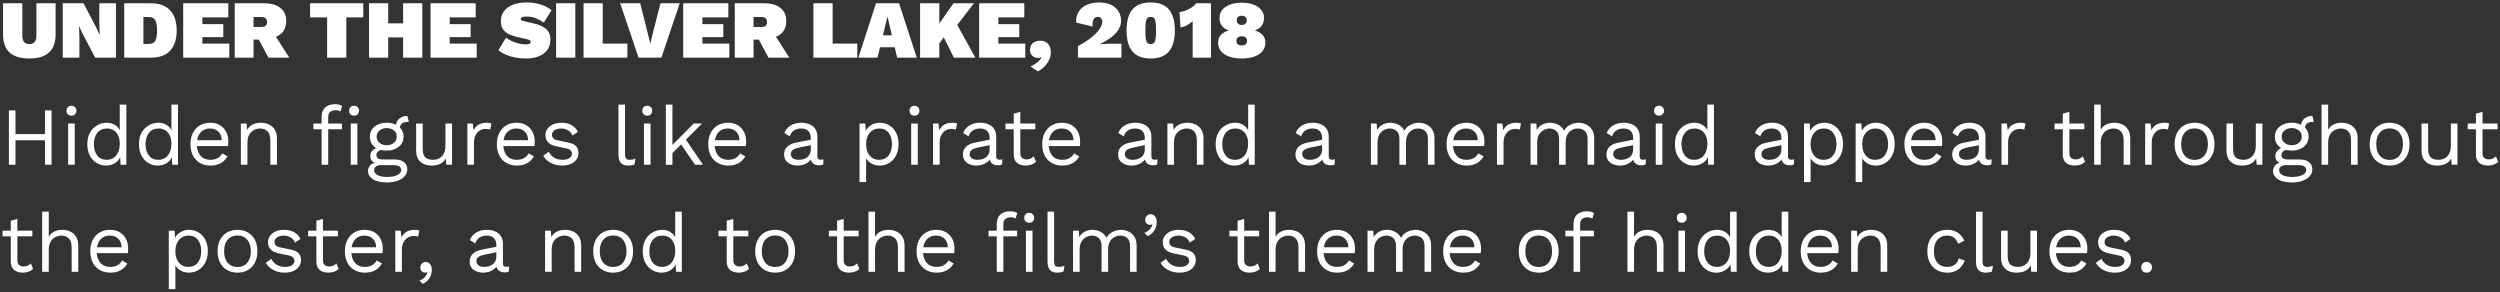 <svg width="607" height="71" viewBox="0 0 607 71" fill="none" xmlns="http://www.w3.org/2000/svg">
<rect x="0" y="0" width="607" height="71" fill="#333333" stroke="none"/>
<path d="M13.5 0.8V8.32C13.5 10.293 12.967 11.767 11.9 12.74C10.847 13.713 9.253 14.2 7.12 14.2C4.987 14.2 3.387 13.713 2.32 12.74C1.267 11.767 0.74 10.293 0.74 8.32V0.8H5.42V8.68C5.42 9.347 5.567 9.853 5.86 10.2C6.153 10.533 6.573 10.7 7.12 10.7C7.68 10.7 8.107 10.533 8.4 10.2C8.693 9.853 8.84 9.347 8.84 8.68V0.8H13.5ZM28.158 0.8V14H23.118L19.958 8L19.238 6.38H19.198L19.278 9.1V14H15.238V0.8H20.278L23.438 6.82L24.158 8.42H24.198L24.118 5.7V0.8H28.158ZM36.64 0.8C38.707 0.8 40.267 1.373 41.32 2.52C42.373 3.667 42.9 5.293 42.9 7.4C42.9 9.493 42.373 11.12 41.32 12.28C40.267 13.427 38.707 14 36.64 14H30.16V0.8H36.64ZM35.98 10.68C36.847 10.68 37.42 10.42 37.7 9.9C37.993 9.367 38.14 8.533 38.14 7.4C38.14 6.267 37.993 5.44 37.7 4.92C37.42 4.387 36.847 4.12 35.98 4.12H34.82V10.68H35.98ZM44.477 14V0.8H55.437V4.22H49.137V5.86H54.217V9.02H49.137V10.58H55.677V14H44.477ZM64.156 0.8C65.876 0.8 67.196 1.187 68.116 1.96C69.036 2.72 69.496 3.733 69.496 5C69.496 6.453 69.043 7.547 68.136 8.28C67.243 9.013 65.936 9.38 64.216 9.38L63.756 9.62H61.556V14H56.996V0.8H64.156ZM63.356 6.56C63.849 6.56 64.216 6.473 64.456 6.3C64.709 6.113 64.836 5.793 64.836 5.34C64.836 4.9 64.709 4.587 64.456 4.4C64.216 4.213 63.849 4.12 63.356 4.12H61.556V6.56H63.356ZM66.116 7.54L70.236 14H65.176L62.096 8.22L66.116 7.54ZM88.203 0.8V4.22H84.083V14H79.423V4.22H75.283V0.8H88.203ZM102.534 0.8V14H97.874V0.8H102.534ZM94.254 0.8V14H89.594V0.8H94.254ZM100.454 5.66V9.08H91.834V5.66H100.454ZM104.535 14V0.8H115.495V4.22H109.195V5.86H114.275V9.02H109.195V10.58H115.735V14H104.535ZM127.835 0.6C129.101 0.6 130.235 0.76 131.235 1.08C132.248 1.387 133.141 1.853 133.915 2.48L132.035 5.48C131.408 5.04 130.748 4.687 130.055 4.42C129.375 4.153 128.635 4.02 127.835 4.02C127.488 4.02 127.208 4.047 126.995 4.1C126.795 4.153 126.648 4.227 126.555 4.32C126.475 4.413 126.435 4.52 126.435 4.64C126.435 4.8 126.555 4.92 126.795 5C127.048 5.08 127.361 5.167 127.735 5.26L129.555 5.68C130.901 5.987 131.915 6.44 132.595 7.04C133.288 7.64 133.635 8.473 133.635 9.54C133.635 10.607 133.375 11.487 132.855 12.18C132.335 12.86 131.628 13.367 130.735 13.7C129.855 14.033 128.855 14.2 127.735 14.2C126.895 14.2 126.055 14.127 125.215 13.98C124.375 13.82 123.595 13.593 122.875 13.3C122.155 12.993 121.535 12.627 121.015 12.2L122.855 9.14C123.241 9.447 123.708 9.727 124.255 9.98C124.801 10.22 125.368 10.413 125.955 10.56C126.541 10.707 127.088 10.78 127.595 10.78C127.915 10.78 128.168 10.753 128.355 10.7C128.541 10.647 128.668 10.58 128.735 10.5C128.815 10.407 128.855 10.3 128.855 10.18C128.855 9.993 128.775 9.853 128.615 9.76C128.468 9.667 128.195 9.573 127.795 9.48L125.795 9.04C125.088 8.88 124.415 8.667 123.775 8.4C123.135 8.133 122.615 7.747 122.215 7.24C121.815 6.72 121.615 6.02 121.615 5.14C121.615 4.233 121.855 3.44 122.335 2.76C122.828 2.08 123.535 1.553 124.455 1.18C125.388 0.793 126.515 0.6 127.835 0.6ZM139.683 0.8V14H135.023V0.8H139.683ZM146.344 10.58H152.324V14H141.684V0.8H146.344V10.58ZM165.042 0.8L160.582 14H155.042L150.582 0.8H155.442L157.262 8.02L157.902 10.6L158.502 8.06L160.362 0.8H165.042ZM165.883 14V0.8H176.843V4.22H170.543V5.86H175.623V9.02H170.543V10.58H177.083V14H165.883ZM185.562 0.8C187.282 0.8 188.602 1.187 189.522 1.96C190.442 2.72 190.902 3.733 190.902 5C190.902 6.453 190.449 7.547 189.542 8.28C188.649 9.013 187.342 9.38 185.622 9.38L185.162 9.62H182.962V14H178.402V0.8H185.562ZM184.762 6.56C185.256 6.56 185.622 6.473 185.862 6.3C186.116 6.113 186.242 5.793 186.242 5.34C186.242 4.9 186.116 4.587 185.862 4.4C185.622 4.213 185.256 4.12 184.762 4.12H182.962V6.56H184.762ZM187.522 7.54L191.642 14H186.582L183.502 8.22L187.522 7.54ZM202.164 10.58H208.144V14H197.504V0.8H202.164V10.58ZM222.593 14H217.833L217.233 11.48H213.673L213.053 14H208.413L212.693 0.8H218.293L222.593 14ZM214.373 8.58H216.553L215.473 4L214.373 8.58ZM236.462 0.8L229.982 9.22L229.782 8.2L226.882 12.16L225.802 8.94L231.502 0.8H236.462ZM228.062 0.8V14H223.402V0.8H228.062ZM231.742 4.82L236.822 14H231.602L228.322 7.4L231.742 4.82ZM237.738 14V0.8H248.698V4.22H242.398V5.86H247.478V9.02H242.398V10.58H248.938V14H237.738ZM252.55 9.88C253.163 9.88 253.657 10.013 254.03 10.28C254.417 10.547 254.697 10.893 254.87 11.32C255.057 11.733 255.15 12.18 255.15 12.66C255.15 13.38 254.983 14.053 254.65 14.68C254.33 15.32 253.923 15.867 253.43 16.32C252.937 16.787 252.45 17.12 251.97 17.32L250.23 16.14C250.603 15.967 250.957 15.767 251.29 15.54C251.637 15.313 251.95 15.067 252.23 14.8C252.51 14.533 252.73 14.26 252.89 13.98L252.79 13.9C252.697 13.953 252.59 13.993 252.47 14.02C252.35 14.06 252.197 14.08 252.01 14.08C251.717 14.08 251.423 14.013 251.13 13.88C250.837 13.733 250.59 13.52 250.39 13.24C250.19 12.96 250.09 12.607 250.09 12.18C250.09 11.633 250.203 11.193 250.43 10.86C250.67 10.527 250.977 10.28 251.35 10.12C251.737 9.96 252.137 9.88 252.55 9.88ZM261.723 14V11.2C262.723 10.667 263.59 10.133 264.323 9.6C265.07 9.067 265.683 8.547 266.163 8.04C266.656 7.52 267.023 7.033 267.263 6.58C267.503 6.113 267.623 5.687 267.623 5.3C267.623 4.98 267.543 4.7 267.383 4.46C267.223 4.22 266.943 4.1 266.543 4.1C266.09 4.1 265.756 4.287 265.543 4.66C265.33 5.033 265.236 5.627 265.263 6.44L261.283 5.48C261.256 4.36 261.49 3.44 261.983 2.72C262.476 2 263.15 1.467 264.003 1.12C264.87 0.773 265.823 0.6 266.863 0.6C267.863 0.6 268.703 0.74 269.383 1.02C270.076 1.287 270.63 1.64 271.043 2.08C271.456 2.507 271.75 2.973 271.923 3.48C272.11 3.973 272.203 4.447 272.203 4.9C272.203 5.78 271.97 6.573 271.503 7.28C271.05 7.987 270.436 8.62 269.663 9.18C268.89 9.74 268.03 10.247 267.083 10.7V10.74C267.363 10.713 267.67 10.693 268.003 10.68C268.35 10.653 268.71 10.64 269.083 10.64C269.47 10.627 269.85 10.62 270.223 10.62H272.283V14H261.723ZM279.393 14.2C277.393 14.2 275.913 13.633 274.953 12.5C274.006 11.367 273.533 9.667 273.533 7.4C273.533 5.133 274.006 3.433 274.953 2.3C275.913 1.167 277.393 0.6 279.393 0.6C281.393 0.6 282.866 1.167 283.813 2.3C284.773 3.433 285.253 5.133 285.253 7.4C285.253 9.667 284.773 11.367 283.813 12.5C282.866 13.633 281.393 14.2 279.393 14.2ZM279.393 10.7C279.739 10.7 280.006 10.607 280.193 10.42C280.379 10.233 280.506 9.9 280.573 9.42C280.653 8.94 280.693 8.267 280.693 7.4C280.693 6.533 280.653 5.86 280.573 5.38C280.506 4.9 280.379 4.567 280.193 4.38C280.006 4.193 279.739 4.1 279.393 4.1C279.059 4.1 278.793 4.193 278.593 4.38C278.406 4.567 278.273 4.9 278.193 5.38C278.126 5.86 278.092 6.533 278.092 7.4C278.092 8.267 278.126 8.94 278.193 9.42C278.273 9.9 278.406 10.233 278.593 10.42C278.793 10.607 279.059 10.7 279.393 10.7ZM289.577 14V7.8C289.577 7.36 289.577 6.92 289.577 6.48C289.577 6.04 289.577 5.6 289.577 5.16C289.15 5.533 288.69 5.86 288.197 6.14C287.703 6.407 287.183 6.58 286.637 6.66L286.377 2.92C286.79 2.88 287.203 2.793 287.617 2.66C288.03 2.513 288.417 2.34 288.777 2.14C289.15 1.94 289.477 1.727 289.757 1.5C290.05 1.273 290.27 1.04 290.417 0.8H294.037V14H289.577ZM301.496 0.66C302.59 0.66 303.536 0.813 304.336 1.12C305.15 1.413 305.776 1.84 306.216 2.4C306.67 2.947 306.896 3.607 306.896 4.38C306.896 5.1 306.716 5.713 306.356 6.22C305.996 6.727 305.443 7.113 304.696 7.38V7.4C305.523 7.653 306.15 8.02 306.576 8.5C307.016 8.967 307.236 9.593 307.236 10.38C307.236 11.153 307.01 11.827 306.556 12.4C306.103 12.96 305.45 13.4 304.596 13.72C303.743 14.04 302.71 14.2 301.496 14.2C300.283 14.2 299.25 14.04 298.396 13.72C297.543 13.4 296.89 12.96 296.436 12.4C295.983 11.827 295.756 11.153 295.756 10.38C295.756 9.593 295.976 8.967 296.416 8.5C296.856 8.02 297.483 7.653 298.296 7.4V7.38C297.563 7.113 297.01 6.727 296.636 6.22C296.276 5.713 296.096 5.1 296.096 4.38C296.096 3.607 296.316 2.947 296.756 2.4C297.21 1.84 297.843 1.413 298.656 1.12C299.47 0.813 300.416 0.66 301.496 0.66ZM301.496 3.82C301.123 3.82 300.823 3.92 300.596 4.12C300.383 4.32 300.276 4.593 300.276 4.94C300.276 5.287 300.383 5.56 300.596 5.76C300.823 5.96 301.13 6.06 301.516 6.06C301.89 6.06 302.183 5.96 302.396 5.76C302.61 5.56 302.716 5.287 302.716 4.94C302.716 4.593 302.61 4.32 302.396 4.12C302.183 3.92 301.883 3.82 301.496 3.82ZM301.496 11.04C301.776 11.04 302.01 11 302.196 10.92C302.396 10.827 302.543 10.693 302.636 10.52C302.743 10.347 302.796 10.147 302.796 9.92C302.796 9.68 302.743 9.48 302.636 9.32C302.543 9.147 302.396 9.02 302.196 8.94C302.01 8.847 301.776 8.8 301.496 8.8C301.23 8.8 300.996 8.847 300.796 8.94C300.596 9.02 300.443 9.147 300.336 9.32C300.243 9.48 300.196 9.68 300.196 9.92C300.196 10.147 300.243 10.347 300.336 10.52C300.443 10.693 300.596 10.827 300.796 10.92C300.996 11 301.23 11.04 301.496 11.04ZM12.52 26.8V40H10.92V26.8H12.52ZM3.76 26.8V40H2.16V26.8H3.76ZM11.66 32.56V34.06H3V32.56H11.66ZM17.348 28.08C16.988 28.08 16.694 27.973 16.468 27.76C16.254 27.533 16.148 27.24 16.148 26.88C16.148 26.52 16.254 26.233 16.468 26.02C16.694 25.793 16.988 25.68 17.348 25.68C17.707 25.68 17.994 25.793 18.207 26.02C18.434 26.233 18.547 26.52 18.547 26.88C18.547 27.24 18.434 27.533 18.207 27.76C17.994 27.973 17.707 28.08 17.348 28.08ZM18.148 30V40H16.547V30H18.148ZM25.76 40.2C24.933 40.2 24.173 39.993 23.48 39.58C22.787 39.167 22.233 38.573 21.82 37.8C21.407 37.013 21.2 36.08 21.2 35C21.2 33.893 21.42 32.953 21.86 32.18C22.3 31.407 22.88 30.82 23.6 30.42C24.32 30.007 25.093 29.8 25.92 29.8C26.747 29.8 27.46 30.013 28.06 30.44C28.673 30.867 29.08 31.433 29.28 32.14L29.08 32.28V25.4H30.68V40H29.28L29.14 37.58L29.36 37.46C29.267 38.047 29.04 38.547 28.68 38.96C28.333 39.36 27.9 39.667 27.38 39.88C26.873 40.093 26.333 40.2 25.76 40.2ZM25.92 38.8C26.56 38.8 27.113 38.64 27.58 38.32C28.06 38 28.427 37.547 28.68 36.96C28.947 36.36 29.08 35.66 29.08 34.86C29.08 34.1 28.947 33.447 28.68 32.9C28.427 32.353 28.067 31.933 27.6 31.64C27.147 31.347 26.613 31.2 26 31.2C24.987 31.2 24.2 31.547 23.64 32.24C23.08 32.933 22.8 33.853 22.8 35C22.8 36.147 23.073 37.067 23.62 37.76C24.167 38.453 24.933 38.8 25.92 38.8ZM38.299 40.2C37.472 40.2 36.712 39.993 36.019 39.58C35.326 39.167 34.772 38.573 34.359 37.8C33.946 37.013 33.739 36.08 33.739 35C33.739 33.893 33.959 32.953 34.399 32.18C34.839 31.407 35.419 30.82 36.139 30.42C36.859 30.007 37.632 29.8 38.459 29.8C39.286 29.8 39.999 30.013 40.599 30.44C41.212 30.867 41.619 31.433 41.819 32.14L41.619 32.28V25.4H43.219V40H41.819L41.679 37.58L41.899 37.46C41.806 38.047 41.579 38.547 41.219 38.96C40.872 39.36 40.439 39.667 39.919 39.88C39.412 40.093 38.872 40.2 38.299 40.2ZM38.459 38.8C39.099 38.8 39.652 38.64 40.119 38.32C40.599 38 40.966 37.547 41.219 36.96C41.486 36.36 41.619 35.66 41.619 34.86C41.619 34.1 41.486 33.447 41.219 32.9C40.966 32.353 40.606 31.933 40.139 31.64C39.686 31.347 39.152 31.2 38.539 31.2C37.526 31.2 36.739 31.547 36.179 32.24C35.619 32.933 35.339 33.853 35.339 35C35.339 36.147 35.612 37.067 36.159 37.76C36.706 38.453 37.472 38.8 38.459 38.8ZM51.118 40.2C50.172 40.2 49.325 39.993 48.578 39.58C47.845 39.167 47.272 38.573 46.858 37.8C46.445 37.013 46.238 36.08 46.238 35C46.238 33.92 46.445 32.993 46.858 32.22C47.272 31.433 47.838 30.833 48.558 30.42C49.278 30.007 50.098 29.8 51.018 29.8C51.952 29.8 52.745 30 53.398 30.4C54.065 30.8 54.572 31.347 54.918 32.04C55.265 32.72 55.438 33.487 55.438 34.34C55.438 34.567 55.431 34.773 55.418 34.96C55.405 35.147 55.385 35.313 55.358 35.46H47.278V34.04H54.658L53.838 34.2C53.838 33.24 53.572 32.5 53.038 31.98C52.518 31.46 51.831 31.2 50.978 31.2C50.325 31.2 49.758 31.353 49.278 31.66C48.812 31.953 48.445 32.387 48.178 32.96C47.925 33.52 47.798 34.2 47.798 35C47.798 35.787 47.931 36.467 48.198 37.04C48.465 37.613 48.838 38.053 49.318 38.36C49.812 38.653 50.398 38.8 51.078 38.8C51.812 38.8 52.405 38.66 52.858 38.38C53.325 38.1 53.698 37.72 53.978 37.24L55.238 37.98C54.985 38.433 54.658 38.827 54.258 39.16C53.871 39.493 53.411 39.753 52.878 39.94C52.358 40.113 51.772 40.2 51.118 40.2ZM58.481 40V30H59.881L60.021 32.24L59.761 32.02C59.974 31.487 60.261 31.06 60.621 30.74C60.981 30.407 61.394 30.167 61.861 30.02C62.341 29.873 62.834 29.8 63.341 29.8C64.061 29.8 64.714 29.94 65.301 30.22C65.888 30.487 66.354 30.9 66.701 31.46C67.061 32.02 67.241 32.733 67.241 33.6V40H65.641V34.16C65.641 33.053 65.401 32.287 64.921 31.86C64.454 31.42 63.874 31.2 63.181 31.2C62.701 31.2 62.221 31.313 61.741 31.54C61.261 31.767 60.861 32.133 60.541 32.64C60.234 33.147 60.081 33.827 60.081 34.68V40H58.481ZM81.369 25.3C81.716 25.3 82.043 25.34 82.349 25.42C82.656 25.5 82.896 25.613 83.069 25.76L82.649 27.06C82.489 26.953 82.316 26.88 82.129 26.84C81.943 26.787 81.736 26.76 81.509 26.76C80.936 26.76 80.489 26.9 80.169 27.18C79.849 27.447 79.689 27.88 79.689 28.48V30V30.52V40H78.089V28.32C78.089 27.88 78.156 27.473 78.289 27.1C78.423 26.727 78.623 26.407 78.889 26.14C79.169 25.873 79.516 25.667 79.929 25.52C80.343 25.373 80.823 25.3 81.369 25.3ZM83.029 30V31.38H76.089V30H83.029ZM85.969 28.08C85.609 28.08 85.316 27.973 85.089 27.76C84.876 27.533 84.769 27.24 84.769 26.88C84.769 26.52 84.876 26.233 85.089 26.02C85.316 25.793 85.609 25.68 85.969 25.68C86.329 25.68 86.616 25.793 86.829 26.02C87.056 26.233 87.169 26.52 87.169 26.88C87.169 27.24 87.056 27.533 86.829 27.76C86.616 27.973 86.329 28.08 85.969 28.08ZM86.769 30V40H85.169V30H86.769ZM98.913 28.16L99.273 29.58C99.26 29.58 99.24 29.58 99.213 29.58C99.186 29.58 99.159 29.58 99.133 29.58C98.48 29.58 97.973 29.713 97.613 29.98C97.266 30.233 97.093 30.647 97.093 31.22L96.113 30.72C96.113 30.2 96.233 29.747 96.473 29.36C96.713 28.973 97.04 28.68 97.453 28.48C97.866 28.267 98.32 28.16 98.813 28.16C98.826 28.16 98.84 28.16 98.853 28.16C98.879 28.16 98.9 28.16 98.913 28.16ZM95.873 38.72C96.82 38.72 97.559 38.94 98.093 39.38C98.626 39.807 98.893 40.38 98.893 41.1C98.893 41.753 98.673 42.32 98.233 42.8C97.806 43.28 97.226 43.647 96.493 43.9C95.773 44.167 94.96 44.3 94.053 44.3C92.48 44.3 91.299 44.033 90.513 43.5C89.74 42.967 89.353 42.327 89.353 41.58C89.353 41.047 89.526 40.567 89.873 40.14C90.233 39.727 90.833 39.493 91.673 39.44L91.533 39.74C91.079 39.62 90.693 39.42 90.373 39.14C90.066 38.847 89.913 38.427 89.913 37.88C89.913 37.333 90.113 36.867 90.513 36.48C90.926 36.08 91.533 35.833 92.333 35.74L93.393 36.28H93.193C92.54 36.347 92.073 36.513 91.793 36.78C91.526 37.033 91.393 37.313 91.393 37.62C91.393 37.993 91.526 38.273 91.793 38.46C92.073 38.633 92.46 38.72 92.953 38.72H95.873ZM94.033 42.96C94.806 42.96 95.439 42.88 95.933 42.72C96.439 42.56 96.813 42.353 97.053 42.1C97.293 41.847 97.413 41.573 97.413 41.28C97.413 40.92 97.266 40.633 96.973 40.42C96.693 40.207 96.18 40.1 95.433 40.1H92.353C91.926 40.1 91.566 40.207 91.273 40.42C90.98 40.647 90.833 40.953 90.833 41.34C90.833 41.833 91.113 42.227 91.673 42.52C92.246 42.813 93.033 42.96 94.033 42.96ZM93.893 29.8C94.693 29.8 95.4 29.947 96.013 30.24C96.639 30.52 97.126 30.913 97.473 31.42C97.82 31.927 97.993 32.513 97.993 33.18C97.993 33.833 97.82 34.42 97.473 34.94C97.126 35.447 96.639 35.847 96.013 36.14C95.4 36.42 94.693 36.56 93.893 36.56C92.573 36.56 91.559 36.247 90.853 35.62C90.146 34.98 89.793 34.167 89.793 33.18C89.793 32.513 89.966 31.927 90.313 31.42C90.673 30.913 91.159 30.52 91.773 30.24C92.386 29.947 93.093 29.8 93.893 29.8ZM93.893 31.1C93.2 31.1 92.62 31.293 92.153 31.68C91.686 32.053 91.453 32.553 91.453 33.18C91.453 33.793 91.686 34.293 92.153 34.68C92.62 35.067 93.2 35.26 93.893 35.26C94.586 35.26 95.166 35.067 95.633 34.68C96.1 34.293 96.333 33.793 96.333 33.18C96.333 32.553 96.1 32.053 95.633 31.68C95.166 31.293 94.586 31.1 93.893 31.1ZM104.757 40.2C104.117 40.2 103.511 40.08 102.937 39.84C102.377 39.6 101.917 39.213 101.557 38.68C101.211 38.133 101.037 37.427 101.037 36.56V30H102.637V36.14C102.637 37.153 102.857 37.853 103.297 38.24C103.737 38.613 104.357 38.8 105.157 38.8C105.531 38.8 105.897 38.74 106.257 38.62C106.617 38.487 106.937 38.287 107.217 38.02C107.511 37.74 107.737 37.387 107.897 36.96C108.071 36.533 108.157 36.027 108.157 35.44V30H109.757V40H108.357L108.257 38.48C107.911 39.08 107.437 39.52 106.837 39.8C106.251 40.067 105.557 40.2 104.757 40.2ZM113.481 40V30H114.781L115.001 31.64C115.281 31.027 115.688 30.567 116.221 30.26C116.768 29.953 117.428 29.8 118.201 29.8C118.374 29.8 118.561 29.813 118.761 29.84C118.974 29.867 119.154 29.92 119.301 30L119.021 31.46C118.874 31.407 118.714 31.367 118.541 31.34C118.368 31.313 118.121 31.3 117.801 31.3C117.388 31.3 116.968 31.42 116.541 31.66C116.128 31.9 115.781 32.267 115.501 32.76C115.221 33.24 115.081 33.853 115.081 34.6V40H113.481ZM125.513 40.2C124.566 40.2 123.719 39.993 122.973 39.58C122.239 39.167 121.666 38.573 121.253 37.8C120.839 37.013 120.633 36.08 120.633 35C120.633 33.92 120.839 32.993 121.253 32.22C121.666 31.433 122.233 30.833 122.953 30.42C123.673 30.007 124.493 29.8 125.413 29.8C126.346 29.8 127.139 30 127.793 30.4C128.459 30.8 128.966 31.347 129.313 32.04C129.659 32.72 129.833 33.487 129.833 34.34C129.833 34.567 129.826 34.773 129.813 34.96C129.799 35.147 129.779 35.313 129.753 35.46H121.673V34.04H129.053L128.233 34.2C128.233 33.24 127.966 32.5 127.433 31.98C126.913 31.46 126.226 31.2 125.373 31.2C124.719 31.2 124.153 31.353 123.673 31.66C123.206 31.953 122.839 32.387 122.573 32.96C122.319 33.52 122.193 34.2 122.193 35C122.193 35.787 122.326 36.467 122.593 37.04C122.859 37.613 123.233 38.053 123.713 38.36C124.206 38.653 124.793 38.8 125.473 38.8C126.206 38.8 126.799 38.66 127.253 38.38C127.719 38.1 128.093 37.72 128.373 37.24L129.633 37.98C129.379 38.433 129.053 38.827 128.653 39.16C128.266 39.493 127.806 39.753 127.273 39.94C126.753 40.113 126.166 40.2 125.513 40.2ZM136.476 40.2C135.502 40.2 134.602 39.993 133.776 39.58C132.962 39.167 132.336 38.58 131.896 37.82L133.256 36.84C133.549 37.453 133.976 37.933 134.536 38.28C135.109 38.627 135.796 38.8 136.596 38.8C137.302 38.8 137.856 38.667 138.256 38.4C138.656 38.12 138.856 37.76 138.856 37.32C138.856 37.04 138.762 36.787 138.576 36.56C138.402 36.32 138.062 36.147 137.556 36.04L135.156 35.54C134.182 35.34 133.482 35.007 133.056 34.54C132.642 34.073 132.436 33.493 132.436 32.8C132.436 32.253 132.589 31.753 132.896 31.3C133.216 30.847 133.662 30.487 134.236 30.22C134.822 29.94 135.509 29.8 136.296 29.8C137.282 29.8 138.116 29.993 138.796 30.38C139.476 30.767 139.982 31.313 140.316 32.02L138.976 32.9C138.749 32.313 138.382 31.887 137.876 31.62C137.369 31.34 136.842 31.2 136.296 31.2C135.816 31.2 135.402 31.267 135.056 31.4C134.722 31.533 134.462 31.72 134.276 31.96C134.102 32.187 134.016 32.447 134.016 32.74C134.016 33.033 134.116 33.307 134.316 33.56C134.516 33.8 134.889 33.973 135.436 34.08L137.936 34.6C138.869 34.787 139.522 35.093 139.896 35.52C140.269 35.947 140.456 36.467 140.456 37.08C140.456 37.707 140.289 38.26 139.956 38.74C139.622 39.207 139.156 39.567 138.556 39.82C137.956 40.073 137.262 40.2 136.476 40.2ZM151.759 25.4V37.46C151.759 37.967 151.852 38.32 152.039 38.52C152.226 38.707 152.526 38.8 152.939 38.8C153.206 38.8 153.426 38.78 153.599 38.74C153.772 38.7 154.006 38.627 154.299 38.52L154.039 39.92C153.826 40.013 153.592 40.08 153.339 40.12C153.086 40.173 152.826 40.2 152.559 40.2C151.746 40.2 151.139 39.98 150.739 39.54C150.352 39.1 150.159 38.427 150.159 37.52V25.4H151.759ZM157.152 28.08C156.792 28.08 156.499 27.973 156.272 27.76C156.059 27.533 155.952 27.24 155.952 26.88C155.952 26.52 156.059 26.233 156.272 26.02C156.499 25.793 156.792 25.68 157.152 25.68C157.512 25.68 157.799 25.793 158.012 26.02C158.239 26.233 158.352 26.52 158.352 26.88C158.352 27.24 158.239 27.533 158.012 27.76C157.799 27.973 157.512 28.08 157.152 28.08ZM157.952 30V40H156.352V30H157.952ZM170.445 30L166.125 34.32L165.745 34.7L162.465 37.98V35.98L168.425 30H170.445ZM163.265 25.4V40H161.665V25.4H163.265ZM166.265 33.5L170.685 40H168.745L164.925 34.4L166.265 33.5ZM176.841 40.2C175.894 40.2 175.047 39.993 174.301 39.58C173.567 39.167 172.994 38.573 172.581 37.8C172.167 37.013 171.961 36.08 171.961 35C171.961 33.92 172.167 32.993 172.581 32.22C172.994 31.433 173.561 30.833 174.281 30.42C175.001 30.007 175.821 29.8 176.741 29.8C177.674 29.8 178.467 30 179.121 30.4C179.787 30.8 180.294 31.347 180.641 32.04C180.987 32.72 181.161 33.487 181.161 34.34C181.161 34.567 181.154 34.773 181.141 34.96C181.127 35.147 181.107 35.313 181.081 35.46H173.001V34.04H180.381L179.561 34.2C179.561 33.24 179.294 32.5 178.761 31.98C178.241 31.46 177.554 31.2 176.701 31.2C176.047 31.2 175.481 31.353 175.001 31.66C174.534 31.953 174.167 32.387 173.901 32.96C173.647 33.52 173.521 34.2 173.521 35C173.521 35.787 173.654 36.467 173.921 37.04C174.187 37.613 174.561 38.053 175.041 38.36C175.534 38.653 176.121 38.8 176.801 38.8C177.534 38.8 178.127 38.66 178.581 38.38C179.047 38.1 179.421 37.72 179.701 37.24L180.961 37.98C180.707 38.433 180.381 38.827 179.981 39.16C179.594 39.493 179.134 39.753 178.601 39.94C178.081 40.113 177.494 40.2 176.841 40.2ZM196.86 33.54C196.86 32.793 196.66 32.22 196.26 31.82C195.86 31.407 195.293 31.2 194.56 31.2C193.867 31.2 193.28 31.353 192.8 31.66C192.32 31.953 191.967 32.433 191.74 33.1L190.44 32.3C190.707 31.553 191.2 30.953 191.92 30.5C192.64 30.033 193.533 29.8 194.6 29.8C195.32 29.8 195.973 29.927 196.56 30.18C197.147 30.42 197.607 30.793 197.94 31.3C198.287 31.793 198.46 32.433 198.46 33.22V38.06C198.46 38.54 198.713 38.78 199.22 38.78C199.473 38.78 199.72 38.747 199.96 38.68L199.88 39.94C199.613 40.073 199.267 40.14 198.84 40.14C198.453 40.14 198.107 40.067 197.8 39.92C197.493 39.773 197.253 39.553 197.08 39.26C196.907 38.953 196.82 38.573 196.82 38.12V37.92L197.22 37.98C197.06 38.5 196.787 38.927 196.4 39.26C196.013 39.58 195.58 39.82 195.1 39.98C194.62 40.127 194.147 40.2 193.68 40.2C193.093 40.2 192.547 40.1 192.04 39.9C191.533 39.7 191.127 39.4 190.82 39C190.527 38.587 190.38 38.08 190.38 37.48C190.38 36.733 190.627 36.12 191.12 35.64C191.627 35.147 192.327 34.813 193.22 34.64L197.18 33.86V35.18L193.96 35.84C193.307 35.973 192.82 36.16 192.5 36.4C192.18 36.64 192.02 36.973 192.02 37.4C192.02 37.813 192.18 38.153 192.5 38.42C192.833 38.673 193.3 38.8 193.9 38.8C194.287 38.8 194.653 38.753 195 38.66C195.36 38.553 195.68 38.4 195.96 38.2C196.24 37.987 196.46 37.727 196.62 37.42C196.78 37.1 196.86 36.727 196.86 36.3V33.54ZM208.696 44.2V30H210.096L210.236 32.44L210.016 32.16C210.189 31.693 210.449 31.287 210.796 30.94C211.143 30.58 211.563 30.3 212.056 30.1C212.549 29.9 213.083 29.8 213.656 29.8C214.469 29.8 215.216 30.007 215.896 30.42C216.589 30.833 217.143 31.427 217.556 32.2C217.969 32.973 218.176 33.907 218.176 35C218.176 36.08 217.963 37.013 217.536 37.8C217.123 38.573 216.569 39.167 215.876 39.58C215.183 39.993 214.423 40.2 213.596 40.2C212.769 40.2 212.043 40 211.416 39.6C210.803 39.187 210.363 38.667 210.096 38.04L210.296 37.74V44.2H208.696ZM213.436 38.8C214.423 38.8 215.189 38.453 215.736 37.76C216.296 37.067 216.576 36.147 216.576 35C216.576 33.853 216.303 32.933 215.756 32.24C215.223 31.547 214.469 31.2 213.496 31.2C212.856 31.2 212.296 31.36 211.816 31.68C211.336 31.987 210.963 32.427 210.696 33C210.429 33.56 210.296 34.227 210.296 35C210.296 35.76 210.423 36.427 210.676 37C210.943 37.573 211.309 38.02 211.776 38.34C212.256 38.647 212.809 38.8 213.436 38.8ZM222.035 28.08C221.675 28.08 221.382 27.973 221.155 27.76C220.942 27.533 220.835 27.24 220.835 26.88C220.835 26.52 220.942 26.233 221.155 26.02C221.382 25.793 221.675 25.68 222.035 25.68C222.395 25.68 222.682 25.793 222.895 26.02C223.122 26.233 223.235 26.52 223.235 26.88C223.235 27.24 223.122 27.533 222.895 27.76C222.682 27.973 222.395 28.08 222.035 28.08ZM222.835 30V40H221.235V30H222.835ZM226.548 40V30H227.848L228.068 31.64C228.348 31.027 228.754 30.567 229.288 30.26C229.834 29.953 230.494 29.8 231.268 29.8C231.441 29.8 231.628 29.813 231.828 29.84C232.041 29.867 232.221 29.92 232.368 30L232.088 31.46C231.941 31.407 231.781 31.367 231.608 31.34C231.434 31.313 231.188 31.3 230.868 31.3C230.454 31.3 230.034 31.42 229.608 31.66C229.194 31.9 228.848 32.267 228.568 32.76C228.288 33.24 228.148 33.853 228.148 34.6V40H226.548ZM240.278 33.54C240.278 32.793 240.078 32.22 239.678 31.82C239.278 31.407 238.711 31.2 237.978 31.2C237.285 31.2 236.698 31.353 236.218 31.66C235.738 31.953 235.385 32.433 235.158 33.1L233.858 32.3C234.125 31.553 234.618 30.953 235.338 30.5C236.058 30.033 236.951 29.8 238.018 29.8C238.738 29.8 239.391 29.927 239.978 30.18C240.565 30.42 241.025 30.793 241.358 31.3C241.705 31.793 241.878 32.433 241.878 33.22V38.06C241.878 38.54 242.131 38.78 242.638 38.78C242.891 38.78 243.138 38.747 243.378 38.68L243.298 39.94C243.031 40.073 242.685 40.14 242.258 40.14C241.871 40.14 241.525 40.067 241.218 39.92C240.911 39.773 240.671 39.553 240.498 39.26C240.325 38.953 240.238 38.573 240.238 38.12V37.92L240.638 37.98C240.478 38.5 240.205 38.927 239.818 39.26C239.431 39.58 238.998 39.82 238.518 39.98C238.038 40.127 237.565 40.2 237.098 40.2C236.511 40.2 235.965 40.1 235.458 39.9C234.951 39.7 234.545 39.4 234.238 39C233.945 38.587 233.798 38.08 233.798 37.48C233.798 36.733 234.045 36.12 234.538 35.64C235.045 35.147 235.745 34.813 236.638 34.64L240.598 33.86V35.18L237.378 35.84C236.725 35.973 236.238 36.16 235.918 36.4C235.598 36.64 235.438 36.973 235.438 37.4C235.438 37.813 235.598 38.153 235.918 38.42C236.251 38.673 236.718 38.8 237.318 38.8C237.705 38.8 238.071 38.753 238.418 38.66C238.778 38.553 239.098 38.4 239.378 38.2C239.658 37.987 239.878 37.727 240.038 37.42C240.198 37.1 240.278 36.727 240.278 36.3V33.54ZM247.736 27.16V37.24C247.736 37.733 247.876 38.1 248.156 38.34C248.436 38.58 248.796 38.7 249.236 38.7C249.622 38.7 249.956 38.633 250.236 38.5C250.516 38.367 250.769 38.187 250.996 37.96L251.556 39.3C251.249 39.58 250.882 39.8 250.456 39.96C250.042 40.12 249.562 40.2 249.016 40.2C248.509 40.2 248.036 40.113 247.596 39.94C247.156 39.753 246.802 39.467 246.536 39.08C246.282 38.68 246.149 38.16 246.136 37.52V27.6L247.736 27.16ZM251.376 30V31.38H244.136V30H251.376ZM257.935 40.2C256.988 40.2 256.141 39.993 255.395 39.58C254.661 39.167 254.088 38.573 253.675 37.8C253.261 37.013 253.055 36.08 253.055 35C253.055 33.92 253.261 32.993 253.675 32.22C254.088 31.433 254.655 30.833 255.375 30.42C256.095 30.007 256.915 29.8 257.835 29.8C258.768 29.8 259.561 30 260.215 30.4C260.881 30.8 261.388 31.347 261.735 32.04C262.081 32.72 262.255 33.487 262.255 34.34C262.255 34.567 262.248 34.773 262.235 34.96C262.221 35.147 262.201 35.313 262.175 35.46H254.095V34.04H261.475L260.655 34.2C260.655 33.24 260.388 32.5 259.855 31.98C259.335 31.46 258.648 31.2 257.795 31.2C257.141 31.2 256.575 31.353 256.095 31.66C255.628 31.953 255.261 32.387 254.995 32.96C254.741 33.52 254.615 34.2 254.615 35C254.615 35.787 254.748 36.467 255.015 37.04C255.281 37.613 255.655 38.053 256.135 38.36C256.628 38.653 257.215 38.8 257.895 38.8C258.628 38.8 259.221 38.66 259.675 38.38C260.141 38.1 260.515 37.72 260.795 37.24L262.055 37.98C261.801 38.433 261.475 38.827 261.075 39.16C260.688 39.493 260.228 39.753 259.695 39.94C259.175 40.113 258.588 40.2 257.935 40.2ZM277.954 33.54C277.954 32.793 277.754 32.22 277.354 31.82C276.954 31.407 276.387 31.2 275.654 31.2C274.961 31.2 274.374 31.353 273.894 31.66C273.414 31.953 273.061 32.433 272.834 33.1L271.534 32.3C271.801 31.553 272.294 30.953 273.014 30.5C273.734 30.033 274.627 29.8 275.694 29.8C276.414 29.8 277.067 29.927 277.654 30.18C278.241 30.42 278.701 30.793 279.034 31.3C279.381 31.793 279.554 32.433 279.554 33.22V38.06C279.554 38.54 279.807 38.78 280.314 38.78C280.567 38.78 280.814 38.747 281.054 38.68L280.974 39.94C280.707 40.073 280.361 40.14 279.934 40.14C279.547 40.14 279.201 40.067 278.894 39.92C278.587 39.773 278.347 39.553 278.174 39.26C278.001 38.953 277.914 38.573 277.914 38.12V37.92L278.314 37.98C278.154 38.5 277.881 38.927 277.494 39.26C277.107 39.58 276.674 39.82 276.194 39.98C275.714 40.127 275.241 40.2 274.774 40.2C274.187 40.2 273.641 40.1 273.134 39.9C272.627 39.7 272.221 39.4 271.914 39C271.621 38.587 271.474 38.08 271.474 37.48C271.474 36.733 271.721 36.12 272.214 35.64C272.721 35.147 273.421 34.813 274.314 34.64L278.274 33.86V35.18L275.054 35.84C274.401 35.973 273.914 36.16 273.594 36.4C273.274 36.64 273.114 36.973 273.114 37.4C273.114 37.813 273.274 38.153 273.594 38.42C273.927 38.673 274.394 38.8 274.994 38.8C275.381 38.8 275.747 38.753 276.094 38.66C276.454 38.553 276.774 38.4 277.054 38.2C277.334 37.987 277.554 37.727 277.714 37.42C277.874 37.1 277.954 36.727 277.954 36.3V33.54ZM283.442 40V30H284.842L284.982 32.24L284.722 32.02C284.935 31.487 285.222 31.06 285.582 30.74C285.942 30.407 286.355 30.167 286.822 30.02C287.302 29.873 287.795 29.8 288.302 29.8C289.022 29.8 289.675 29.94 290.262 30.22C290.849 30.487 291.315 30.9 291.662 31.46C292.022 32.02 292.202 32.733 292.202 33.6V40H290.602V34.16C290.602 33.053 290.362 32.287 289.882 31.86C289.415 31.42 288.835 31.2 288.142 31.2C287.662 31.2 287.182 31.313 286.702 31.54C286.222 31.767 285.822 32.133 285.502 32.64C285.195 33.147 285.042 33.827 285.042 34.68V40H283.442ZM299.725 40.2C298.898 40.2 298.138 39.993 297.445 39.58C296.752 39.167 296.198 38.573 295.785 37.8C295.372 37.013 295.165 36.08 295.165 35C295.165 33.893 295.385 32.953 295.825 32.18C296.265 31.407 296.845 30.82 297.565 30.42C298.285 30.007 299.058 29.8 299.885 29.8C300.712 29.8 301.425 30.013 302.025 30.44C302.638 30.867 303.045 31.433 303.245 32.14L303.045 32.28V25.4H304.645V40H303.245L303.105 37.58L303.325 37.46C303.232 38.047 303.005 38.547 302.645 38.96C302.298 39.36 301.865 39.667 301.345 39.88C300.838 40.093 300.298 40.2 299.725 40.2ZM299.885 38.8C300.525 38.8 301.078 38.64 301.545 38.32C302.025 38 302.392 37.547 302.645 36.96C302.912 36.36 303.045 35.66 303.045 34.86C303.045 34.1 302.912 33.447 302.645 32.9C302.392 32.353 302.032 31.933 301.565 31.64C301.112 31.347 300.578 31.2 299.965 31.2C298.952 31.2 298.165 31.547 297.605 32.24C297.045 32.933 296.765 33.853 296.765 35C296.765 36.147 297.038 37.067 297.585 37.76C298.132 38.453 298.898 38.8 299.885 38.8ZM321.02 33.54C321.02 32.793 320.82 32.22 320.42 31.82C320.02 31.407 319.454 31.2 318.72 31.2C318.027 31.2 317.44 31.353 316.96 31.66C316.48 31.953 316.127 32.433 315.9 33.1L314.6 32.3C314.867 31.553 315.36 30.953 316.08 30.5C316.8 30.033 317.694 29.8 318.76 29.8C319.48 29.8 320.134 29.927 320.72 30.18C321.307 30.42 321.767 30.793 322.1 31.3C322.447 31.793 322.62 32.433 322.62 33.22V38.06C322.62 38.54 322.874 38.78 323.38 38.78C323.634 38.78 323.88 38.747 324.12 38.68L324.04 39.94C323.774 40.073 323.427 40.14 323 40.14C322.614 40.14 322.267 40.067 321.96 39.92C321.654 39.773 321.414 39.553 321.24 39.26C321.067 38.953 320.98 38.573 320.98 38.12V37.92L321.38 37.98C321.22 38.5 320.947 38.927 320.56 39.26C320.174 39.58 319.74 39.82 319.26 39.98C318.78 40.127 318.307 40.2 317.84 40.2C317.254 40.2 316.707 40.1 316.2 39.9C315.694 39.7 315.287 39.4 314.98 39C314.687 38.587 314.54 38.08 314.54 37.48C314.54 36.733 314.787 36.12 315.28 35.64C315.787 35.147 316.487 34.813 317.38 34.64L321.34 33.86V35.18L318.12 35.84C317.467 35.973 316.98 36.16 316.66 36.4C316.34 36.64 316.18 36.973 316.18 37.4C316.18 37.813 316.34 38.153 316.66 38.42C316.994 38.673 317.46 38.8 318.06 38.8C318.447 38.8 318.814 38.753 319.16 38.66C319.52 38.553 319.84 38.4 320.12 38.2C320.4 37.987 320.62 37.727 320.78 37.42C320.94 37.1 321.02 36.727 321.02 36.3V33.54ZM332.856 40V30H334.256L334.356 31.56C334.716 30.947 335.183 30.5 335.756 30.22C336.343 29.94 336.943 29.8 337.556 29.8C338.263 29.8 338.929 29.96 339.556 30.28C340.183 30.6 340.663 31.093 340.996 31.76C341.209 31.307 341.509 30.94 341.896 30.66C342.283 30.367 342.703 30.153 343.156 30.02C343.623 29.873 344.063 29.8 344.476 29.8C345.116 29.8 345.723 29.933 346.296 30.2C346.883 30.467 347.363 30.88 347.736 31.44C348.109 32 348.296 32.72 348.296 33.6V40H346.696V33.76C346.696 32.853 346.469 32.2 346.016 31.8C345.563 31.4 345.003 31.2 344.336 31.2C343.816 31.2 343.329 31.327 342.876 31.58C342.423 31.833 342.056 32.207 341.776 32.7C341.509 33.193 341.376 33.8 341.376 34.52V40H339.776V33.76C339.776 32.853 339.549 32.2 339.096 31.8C338.643 31.4 338.083 31.2 337.416 31.2C336.976 31.2 336.523 31.32 336.056 31.56C335.603 31.787 335.223 32.153 334.916 32.66C334.609 33.167 334.456 33.833 334.456 34.66V40H332.856ZM356.099 40.2C355.152 40.2 354.305 39.993 353.559 39.58C352.825 39.167 352.252 38.573 351.839 37.8C351.425 37.013 351.219 36.08 351.219 35C351.219 33.92 351.425 32.993 351.839 32.22C352.252 31.433 352.819 30.833 353.539 30.42C354.259 30.007 355.079 29.8 355.999 29.8C356.932 29.8 357.725 30 358.379 30.4C359.045 30.8 359.552 31.347 359.899 32.04C360.245 32.72 360.419 33.487 360.419 34.34C360.419 34.567 360.412 34.773 360.399 34.96C360.385 35.147 360.365 35.313 360.339 35.46H352.259V34.04H359.639L358.819 34.2C358.819 33.24 358.552 32.5 358.019 31.98C357.499 31.46 356.812 31.2 355.959 31.2C355.305 31.2 354.739 31.353 354.259 31.66C353.792 31.953 353.425 32.387 353.159 32.96C352.905 33.52 352.779 34.2 352.779 35C352.779 35.787 352.912 36.467 353.179 37.04C353.445 37.613 353.819 38.053 354.299 38.36C354.792 38.653 355.379 38.8 356.059 38.8C356.792 38.8 357.385 38.66 357.839 38.38C358.305 38.1 358.679 37.72 358.959 37.24L360.219 37.98C359.965 38.433 359.639 38.827 359.239 39.16C358.852 39.493 358.392 39.753 357.859 39.94C357.339 40.113 356.752 40.2 356.099 40.2ZM363.462 40V30H364.762L364.982 31.64C365.262 31.027 365.668 30.567 366.202 30.26C366.748 29.953 367.408 29.8 368.182 29.8C368.355 29.8 368.542 29.813 368.742 29.84C368.955 29.867 369.135 29.92 369.282 30L369.002 31.46C368.855 31.407 368.695 31.367 368.522 31.34C368.348 31.313 368.102 31.3 367.782 31.3C367.368 31.3 366.948 31.42 366.522 31.66C366.108 31.9 365.762 32.267 365.482 32.76C365.202 33.24 365.062 33.853 365.062 34.6V40H363.462ZM371.626 40V30H373.026L373.126 31.56C373.486 30.947 373.952 30.5 374.526 30.22C375.112 29.94 375.712 29.8 376.326 29.8C377.032 29.8 377.699 29.96 378.326 30.28C378.952 30.6 379.432 31.093 379.766 31.76C379.979 31.307 380.279 30.94 380.666 30.66C381.052 30.367 381.472 30.153 381.926 30.02C382.392 29.873 382.832 29.8 383.246 29.8C383.886 29.8 384.492 29.933 385.066 30.2C385.652 30.467 386.132 30.88 386.506 31.44C386.879 32 387.066 32.72 387.066 33.6V40H385.466V33.76C385.466 32.853 385.239 32.2 384.786 31.8C384.332 31.4 383.772 31.2 383.106 31.2C382.586 31.2 382.099 31.327 381.646 31.58C381.192 31.833 380.826 32.207 380.546 32.7C380.279 33.193 380.146 33.8 380.146 34.52V40H378.546V33.76C378.546 32.853 378.319 32.2 377.866 31.8C377.412 31.4 376.852 31.2 376.186 31.2C375.746 31.2 375.292 31.32 374.826 31.56C374.372 31.787 373.992 32.153 373.686 32.66C373.379 33.167 373.226 33.833 373.226 34.66V40H371.626ZM396.528 33.54C396.528 32.793 396.328 32.22 395.928 31.82C395.528 31.407 394.961 31.2 394.228 31.2C393.535 31.2 392.948 31.353 392.468 31.66C391.988 31.953 391.635 32.433 391.408 33.1L390.108 32.3C390.375 31.553 390.868 30.953 391.588 30.5C392.308 30.033 393.201 29.8 394.268 29.8C394.988 29.8 395.641 29.927 396.228 30.18C396.815 30.42 397.275 30.793 397.608 31.3C397.955 31.793 398.128 32.433 398.128 33.22V38.06C398.128 38.54 398.381 38.78 398.888 38.78C399.141 38.78 399.388 38.747 399.628 38.68L399.548 39.94C399.281 40.073 398.935 40.14 398.508 40.14C398.121 40.14 397.775 40.067 397.468 39.92C397.161 39.773 396.921 39.553 396.748 39.26C396.575 38.953 396.488 38.573 396.488 38.12V37.92L396.888 37.98C396.728 38.5 396.455 38.927 396.068 39.26C395.681 39.58 395.248 39.82 394.768 39.98C394.288 40.127 393.815 40.2 393.348 40.2C392.761 40.2 392.215 40.1 391.708 39.9C391.201 39.7 390.795 39.4 390.488 39C390.195 38.587 390.048 38.08 390.048 37.48C390.048 36.733 390.295 36.12 390.788 35.64C391.295 35.147 391.995 34.813 392.888 34.64L396.848 33.86V35.18L393.628 35.84C392.975 35.973 392.488 36.16 392.168 36.4C391.848 36.64 391.688 36.973 391.688 37.4C391.688 37.813 391.848 38.153 392.168 38.42C392.501 38.673 392.968 38.8 393.568 38.8C393.955 38.8 394.321 38.753 394.668 38.66C395.028 38.553 395.348 38.4 395.628 38.2C395.908 37.987 396.128 37.727 396.288 37.42C396.448 37.1 396.528 36.727 396.528 36.3V33.54ZM402.816 28.08C402.456 28.08 402.163 27.973 401.936 27.76C401.723 27.533 401.616 27.24 401.616 26.88C401.616 26.52 401.723 26.233 401.936 26.02C402.163 25.793 402.456 25.68 402.816 25.68C403.176 25.68 403.463 25.793 403.676 26.02C403.903 26.233 404.016 26.52 404.016 26.88C404.016 27.24 403.903 27.533 403.676 27.76C403.463 27.973 403.176 28.08 402.816 28.08ZM403.616 30V40H402.016V30H403.616ZM411.229 40.2C410.402 40.2 409.642 39.993 408.949 39.58C408.255 39.167 407.702 38.573 407.289 37.8C406.875 37.013 406.669 36.08 406.669 35C406.669 33.893 406.889 32.953 407.329 32.18C407.769 31.407 408.349 30.82 409.069 30.42C409.789 30.007 410.562 29.8 411.389 29.8C412.215 29.8 412.929 30.013 413.529 30.44C414.142 30.867 414.549 31.433 414.749 32.14L414.549 32.28V25.4H416.149V40H414.749L414.609 37.58L414.829 37.46C414.735 38.047 414.509 38.547 414.149 38.96C413.802 39.36 413.369 39.667 412.849 39.88C412.342 40.093 411.802 40.2 411.229 40.2ZM411.389 38.8C412.029 38.8 412.582 38.64 413.049 38.32C413.529 38 413.895 37.547 414.149 36.96C414.415 36.36 414.549 35.66 414.549 34.86C414.549 34.1 414.415 33.447 414.149 32.9C413.895 32.353 413.535 31.933 413.069 31.64C412.615 31.347 412.082 31.2 411.469 31.2C410.455 31.2 409.669 31.547 409.109 32.24C408.549 32.933 408.269 33.853 408.269 35C408.269 36.147 408.542 37.067 409.089 37.76C409.635 38.453 410.402 38.8 411.389 38.8ZM432.524 33.54C432.524 32.793 432.324 32.22 431.924 31.82C431.524 31.407 430.958 31.2 430.224 31.2C429.531 31.2 428.944 31.353 428.464 31.66C427.984 31.953 427.631 32.433 427.404 33.1L426.104 32.3C426.371 31.553 426.864 30.953 427.584 30.5C428.304 30.033 429.198 29.8 430.264 29.8C430.984 29.8 431.638 29.927 432.224 30.18C432.811 30.42 433.271 30.793 433.604 31.3C433.951 31.793 434.124 32.433 434.124 33.22V38.06C434.124 38.54 434.378 38.78 434.884 38.78C435.138 38.78 435.384 38.747 435.624 38.68L435.544 39.94C435.278 40.073 434.931 40.14 434.504 40.14C434.118 40.14 433.771 40.067 433.464 39.92C433.158 39.773 432.918 39.553 432.744 39.26C432.571 38.953 432.484 38.573 432.484 38.12V37.92L432.884 37.98C432.724 38.5 432.451 38.927 432.064 39.26C431.678 39.58 431.244 39.82 430.764 39.98C430.284 40.127 429.811 40.2 429.344 40.2C428.758 40.2 428.211 40.1 427.704 39.9C427.198 39.7 426.791 39.4 426.484 39C426.191 38.587 426.044 38.08 426.044 37.48C426.044 36.733 426.291 36.12 426.784 35.64C427.291 35.147 427.991 34.813 428.884 34.64L432.844 33.86V35.18L429.624 35.84C428.971 35.973 428.484 36.16 428.164 36.4C427.844 36.64 427.684 36.973 427.684 37.4C427.684 37.813 427.844 38.153 428.164 38.42C428.498 38.673 428.964 38.8 429.564 38.8C429.951 38.8 430.318 38.753 430.664 38.66C431.024 38.553 431.344 38.4 431.624 38.2C431.904 37.987 432.124 37.727 432.284 37.42C432.444 37.1 432.524 36.727 432.524 36.3V33.54ZM438.012 44.2V30H439.412L439.552 32.44L439.332 32.16C439.506 31.693 439.766 31.287 440.112 30.94C440.459 30.58 440.879 30.3 441.372 30.1C441.866 29.9 442.399 29.8 442.972 29.8C443.786 29.8 444.532 30.007 445.212 30.42C445.906 30.833 446.459 31.427 446.872 32.2C447.286 32.973 447.492 33.907 447.492 35C447.492 36.08 447.279 37.013 446.852 37.8C446.439 38.573 445.886 39.167 445.192 39.58C444.499 39.993 443.739 40.2 442.912 40.2C442.086 40.2 441.359 40 440.732 39.6C440.119 39.187 439.679 38.667 439.412 38.04L439.612 37.74V44.2H438.012ZM442.752 38.8C443.739 38.8 444.506 38.453 445.052 37.76C445.612 37.067 445.892 36.147 445.892 35C445.892 33.853 445.619 32.933 445.072 32.24C444.539 31.547 443.786 31.2 442.812 31.2C442.172 31.2 441.612 31.36 441.132 31.68C440.652 31.987 440.279 32.427 440.012 33C439.746 33.56 439.612 34.227 439.612 35C439.612 35.76 439.739 36.427 439.992 37C440.259 37.573 440.626 38.02 441.092 38.34C441.572 38.647 442.126 38.8 442.752 38.8ZM450.551 44.2V30H451.951L452.091 32.44L451.871 32.16C452.045 31.693 452.305 31.287 452.651 30.94C452.998 30.58 453.418 30.3 453.911 30.1C454.405 29.9 454.938 29.8 455.511 29.8C456.325 29.8 457.071 30.007 457.751 30.42C458.445 30.833 458.998 31.427 459.411 32.2C459.825 32.973 460.031 33.907 460.031 35C460.031 36.08 459.818 37.013 459.391 37.8C458.978 38.573 458.425 39.167 457.731 39.58C457.038 39.993 456.278 40.2 455.451 40.2C454.625 40.2 453.898 40 453.271 39.6C452.658 39.187 452.218 38.667 451.951 38.04L452.151 37.74V44.2H450.551ZM455.291 38.8C456.278 38.8 457.045 38.453 457.591 37.76C458.151 37.067 458.431 36.147 458.431 35C458.431 33.853 458.158 32.933 457.611 32.24C457.078 31.547 456.325 31.2 455.351 31.2C454.711 31.2 454.151 31.36 453.671 31.68C453.191 31.987 452.818 32.427 452.551 33C452.285 33.56 452.151 34.227 452.151 35C452.151 35.76 452.278 36.427 452.531 37C452.798 37.573 453.165 38.02 453.631 38.34C454.111 38.647 454.665 38.8 455.291 38.8ZM467.27 40.2C466.324 40.2 465.477 39.993 464.73 39.58C463.997 39.167 463.424 38.573 463.01 37.8C462.597 37.013 462.39 36.08 462.39 35C462.39 33.92 462.597 32.993 463.01 32.22C463.424 31.433 463.99 30.833 464.71 30.42C465.43 30.007 466.25 29.8 467.17 29.8C468.104 29.8 468.897 30 469.55 30.4C470.217 30.8 470.724 31.347 471.07 32.04C471.417 32.72 471.59 33.487 471.59 34.34C471.59 34.567 471.584 34.773 471.57 34.96C471.557 35.147 471.537 35.313 471.51 35.46H463.43V34.04H470.81L469.99 34.2C469.99 33.24 469.724 32.5 469.19 31.98C468.67 31.46 467.984 31.2 467.13 31.2C466.477 31.2 465.91 31.353 465.43 31.66C464.964 31.953 464.597 32.387 464.33 32.96C464.077 33.52 463.95 34.2 463.95 35C463.95 35.787 464.084 36.467 464.35 37.04C464.617 37.613 464.99 38.053 465.47 38.36C465.964 38.653 466.55 38.8 467.23 38.8C467.964 38.8 468.557 38.66 469.01 38.38C469.477 38.1 469.85 37.72 470.13 37.24L471.39 37.98C471.137 38.433 470.81 38.827 470.41 39.16C470.024 39.493 469.564 39.753 469.03 39.94C468.51 40.113 467.924 40.2 467.27 40.2ZM480.473 33.54C480.473 32.793 480.273 32.22 479.873 31.82C479.473 31.407 478.907 31.2 478.173 31.2C477.48 31.2 476.893 31.353 476.413 31.66C475.933 31.953 475.58 32.433 475.353 33.1L474.053 32.3C474.32 31.553 474.813 30.953 475.533 30.5C476.253 30.033 477.147 29.8 478.213 29.8C478.933 29.8 479.587 29.927 480.173 30.18C480.76 30.42 481.22 30.793 481.553 31.3C481.9 31.793 482.073 32.433 482.073 33.22V38.06C482.073 38.54 482.327 38.78 482.833 38.78C483.087 38.78 483.333 38.747 483.573 38.68L483.493 39.94C483.227 40.073 482.88 40.14 482.453 40.14C482.067 40.14 481.72 40.067 481.413 39.92C481.107 39.773 480.867 39.553 480.693 39.26C480.52 38.953 480.433 38.573 480.433 38.12V37.92L480.833 37.98C480.673 38.5 480.4 38.927 480.013 39.26C479.627 39.58 479.193 39.82 478.713 39.98C478.233 40.127 477.76 40.2 477.293 40.2C476.707 40.2 476.16 40.1 475.653 39.9C475.147 39.7 474.74 39.4 474.433 39C474.14 38.587 473.993 38.08 473.993 37.48C473.993 36.733 474.24 36.12 474.733 35.64C475.24 35.147 475.94 34.813 476.833 34.64L480.793 33.86V35.18L477.573 35.84C476.92 35.973 476.433 36.16 476.113 36.4C475.793 36.64 475.633 36.973 475.633 37.4C475.633 37.813 475.793 38.153 476.113 38.42C476.447 38.673 476.913 38.8 477.513 38.8C477.9 38.8 478.267 38.753 478.613 38.66C478.973 38.553 479.293 38.4 479.573 38.2C479.853 37.987 480.073 37.727 480.233 37.42C480.393 37.1 480.473 36.727 480.473 36.3V33.54ZM485.962 40V30H487.262L487.482 31.64C487.762 31.027 488.168 30.567 488.702 30.26C489.248 29.953 489.908 29.8 490.682 29.8C490.855 29.8 491.042 29.813 491.242 29.84C491.455 29.867 491.635 29.92 491.782 30L491.502 31.46C491.355 31.407 491.195 31.367 491.022 31.34C490.848 31.313 490.602 31.3 490.282 31.3C489.868 31.3 489.448 31.42 489.022 31.66C488.608 31.9 488.262 32.267 487.982 32.76C487.702 33.24 487.562 33.853 487.562 34.6V40H485.962ZM502.443 27.16V37.24C502.443 37.733 502.583 38.1 502.863 38.34C503.143 38.58 503.503 38.7 503.943 38.7C504.329 38.7 504.663 38.633 504.943 38.5C505.223 38.367 505.476 38.187 505.703 37.96L506.263 39.3C505.956 39.58 505.589 39.8 505.163 39.96C504.749 40.12 504.269 40.2 503.723 40.2C503.216 40.2 502.743 40.113 502.303 39.94C501.863 39.753 501.509 39.467 501.243 39.08C500.989 38.68 500.856 38.16 500.843 37.52V27.6L502.443 27.16ZM506.083 30V31.38H498.843V30H506.083ZM508.462 40V25.4H510.062V31.5C510.408 30.9 510.868 30.467 511.442 30.2C512.015 29.933 512.642 29.8 513.322 29.8C514.042 29.8 514.695 29.94 515.282 30.22C515.868 30.487 516.335 30.9 516.682 31.46C517.042 32.02 517.222 32.733 517.222 33.6V40H515.622V34.16C515.622 33.053 515.382 32.287 514.902 31.86C514.435 31.42 513.855 31.2 513.162 31.2C512.682 31.2 512.202 31.313 511.722 31.54C511.242 31.767 510.842 32.14 510.522 32.66C510.215 33.167 510.062 33.847 510.062 34.7V40H508.462ZM520.844 40V30H522.144L522.364 31.64C522.644 31.027 523.051 30.567 523.584 30.26C524.131 29.953 524.791 29.8 525.564 29.8C525.738 29.8 525.924 29.813 526.124 29.84C526.338 29.867 526.518 29.92 526.664 30L526.384 31.46C526.238 31.407 526.078 31.367 525.904 31.34C525.731 31.313 525.484 31.3 525.164 31.3C524.751 31.3 524.331 31.42 523.904 31.66C523.491 31.9 523.144 32.267 522.864 32.76C522.584 33.24 522.444 33.853 522.444 34.6V40H520.844ZM532.836 29.8C533.783 29.8 534.616 30.007 535.336 30.42C536.069 30.833 536.643 31.433 537.056 32.22C537.469 32.993 537.676 33.92 537.676 35C537.676 36.08 537.469 37.013 537.056 37.8C536.643 38.573 536.069 39.167 535.336 39.58C534.616 39.993 533.783 40.2 532.836 40.2C531.903 40.2 531.069 39.993 530.336 39.58C529.603 39.167 529.029 38.573 528.616 37.8C528.203 37.013 527.996 36.08 527.996 35C527.996 33.92 528.203 32.993 528.616 32.22C529.029 31.433 529.603 30.833 530.336 30.42C531.069 30.007 531.903 29.8 532.836 29.8ZM532.836 31.18C532.156 31.18 531.576 31.333 531.096 31.64C530.616 31.947 530.243 32.387 529.976 32.96C529.723 33.52 529.596 34.2 529.596 35C529.596 35.787 529.723 36.467 529.976 37.04C530.243 37.613 530.616 38.053 531.096 38.36C531.576 38.667 532.156 38.82 532.836 38.82C533.516 38.82 534.096 38.667 534.576 38.36C535.056 38.053 535.423 37.613 535.676 37.04C535.943 36.467 536.076 35.787 536.076 35C536.076 34.2 535.943 33.52 535.676 32.96C535.423 32.387 535.056 31.947 534.576 31.64C534.096 31.333 533.516 31.18 532.836 31.18ZM544.308 40.2C543.668 40.2 543.061 40.08 542.488 39.84C541.928 39.6 541.468 39.213 541.108 38.68C540.761 38.133 540.588 37.427 540.588 36.56V30H542.188V36.14C542.188 37.153 542.408 37.853 542.848 38.24C543.288 38.613 543.908 38.8 544.708 38.8C545.081 38.8 545.448 38.74 545.808 38.62C546.168 38.487 546.488 38.287 546.768 38.02C547.061 37.74 547.288 37.387 547.448 36.96C547.621 36.533 547.708 36.027 547.708 35.44V30H549.308V40H547.908L547.808 38.48C547.461 39.08 546.988 39.52 546.388 39.8C545.801 40.067 545.108 40.2 544.308 40.2ZM561.452 28.16L561.812 29.58C561.799 29.58 561.779 29.58 561.752 29.58C561.725 29.58 561.699 29.58 561.672 29.58C561.019 29.58 560.512 29.713 560.152 29.98C559.805 30.233 559.632 30.647 559.632 31.22L558.652 30.72C558.652 30.2 558.772 29.747 559.012 29.36C559.252 28.973 559.579 28.68 559.992 28.48C560.405 28.267 560.859 28.16 561.352 28.16C561.365 28.16 561.379 28.16 561.392 28.16C561.419 28.16 561.439 28.16 561.452 28.16ZM558.412 38.72C559.359 38.72 560.099 38.94 560.632 39.38C561.165 39.807 561.432 40.38 561.432 41.1C561.432 41.753 561.212 42.32 560.772 42.8C560.345 43.28 559.765 43.647 559.032 43.9C558.312 44.167 557.499 44.3 556.592 44.3C555.019 44.3 553.839 44.033 553.052 43.5C552.279 42.967 551.892 42.327 551.892 41.58C551.892 41.047 552.065 40.567 552.412 40.14C552.772 39.727 553.372 39.493 554.212 39.44L554.072 39.74C553.619 39.62 553.232 39.42 552.912 39.14C552.605 38.847 552.452 38.427 552.452 37.88C552.452 37.333 552.652 36.867 553.052 36.48C553.465 36.08 554.072 35.833 554.872 35.74L555.932 36.28H555.732C555.079 36.347 554.612 36.513 554.332 36.78C554.065 37.033 553.932 37.313 553.932 37.62C553.932 37.993 554.065 38.273 554.332 38.46C554.612 38.633 554.999 38.72 555.492 38.72H558.412ZM556.572 42.96C557.345 42.96 557.979 42.88 558.472 42.72C558.979 42.56 559.352 42.353 559.592 42.1C559.832 41.847 559.952 41.573 559.952 41.28C559.952 40.92 559.805 40.633 559.512 40.42C559.232 40.207 558.719 40.1 557.972 40.1H554.892C554.465 40.1 554.105 40.207 553.812 40.42C553.519 40.647 553.372 40.953 553.372 41.34C553.372 41.833 553.652 42.227 554.212 42.52C554.785 42.813 555.572 42.96 556.572 42.96ZM556.432 29.8C557.232 29.8 557.939 29.947 558.552 30.24C559.179 30.52 559.665 30.913 560.012 31.42C560.359 31.927 560.532 32.513 560.532 33.18C560.532 33.833 560.359 34.42 560.012 34.94C559.665 35.447 559.179 35.847 558.552 36.14C557.939 36.42 557.232 36.56 556.432 36.56C555.112 36.56 554.099 36.247 553.392 35.62C552.685 34.98 552.332 34.167 552.332 33.18C552.332 32.513 552.505 31.927 552.852 31.42C553.212 30.913 553.699 30.52 554.312 30.24C554.925 29.947 555.632 29.8 556.432 29.8ZM556.432 31.1C555.739 31.1 555.159 31.293 554.692 31.68C554.225 32.053 553.992 32.553 553.992 33.18C553.992 33.793 554.225 34.293 554.692 34.68C555.159 35.067 555.739 35.26 556.432 35.26C557.125 35.26 557.705 35.067 558.172 34.68C558.639 34.293 558.872 33.793 558.872 33.18C558.872 32.553 558.639 32.053 558.172 31.68C557.705 31.293 557.125 31.1 556.432 31.1ZM563.676 40V25.4H565.276V31.5C565.623 30.9 566.083 30.467 566.656 30.2C567.23 29.933 567.856 29.8 568.536 29.8C569.256 29.8 569.91 29.94 570.496 30.22C571.083 30.487 571.55 30.9 571.896 31.46C572.256 32.02 572.436 32.733 572.436 33.6V40H570.836V34.16C570.836 33.053 570.596 32.287 570.116 31.86C569.65 31.42 569.07 31.2 568.376 31.2C567.896 31.2 567.416 31.313 566.936 31.54C566.456 31.767 566.056 32.14 565.736 32.66C565.43 33.167 565.276 33.847 565.276 34.7V40H563.676ZM580.199 29.8C581.146 29.8 581.979 30.007 582.699 30.42C583.433 30.833 584.006 31.433 584.419 32.22C584.833 32.993 585.039 33.92 585.039 35C585.039 36.08 584.833 37.013 584.419 37.8C584.006 38.573 583.433 39.167 582.699 39.58C581.979 39.993 581.146 40.2 580.199 40.2C579.266 40.2 578.433 39.993 577.699 39.58C576.966 39.167 576.393 38.573 575.979 37.8C575.566 37.013 575.359 36.08 575.359 35C575.359 33.92 575.566 32.993 575.979 32.22C576.393 31.433 576.966 30.833 577.699 30.42C578.433 30.007 579.266 29.8 580.199 29.8ZM580.199 31.18C579.519 31.18 578.939 31.333 578.459 31.64C577.979 31.947 577.606 32.387 577.339 32.96C577.086 33.52 576.959 34.2 576.959 35C576.959 35.787 577.086 36.467 577.339 37.04C577.606 37.613 577.979 38.053 578.459 38.36C578.939 38.667 579.519 38.82 580.199 38.82C580.879 38.82 581.459 38.667 581.939 38.36C582.419 38.053 582.786 37.613 583.039 37.04C583.306 36.467 583.439 35.787 583.439 35C583.439 34.2 583.306 33.52 583.039 32.96C582.786 32.387 582.419 31.947 581.939 31.64C581.459 31.333 580.879 31.18 580.199 31.18ZM591.671 40.2C591.031 40.2 590.425 40.08 589.851 39.84C589.291 39.6 588.831 39.213 588.471 38.68C588.125 38.133 587.951 37.427 587.951 36.56V30H589.551V36.14C589.551 37.153 589.771 37.853 590.211 38.24C590.651 38.613 591.271 38.8 592.071 38.8C592.445 38.8 592.811 38.74 593.171 38.62C593.531 38.487 593.851 38.287 594.131 38.02C594.425 37.74 594.651 37.387 594.811 36.96C594.985 36.533 595.071 36.027 595.071 35.44V30H596.671V40H595.271L595.171 38.48C594.825 39.08 594.351 39.52 593.751 39.8C593.165 40.067 592.471 40.2 591.671 40.2ZM602.755 27.16V37.24C602.755 37.733 602.895 38.1 603.175 38.34C603.455 38.58 603.815 38.7 604.255 38.7C604.642 38.7 604.975 38.633 605.255 38.5C605.535 38.367 605.788 38.187 606.015 37.96L606.575 39.3C606.268 39.58 605.902 39.8 605.475 39.96C605.062 40.12 604.582 40.2 604.035 40.2C603.528 40.2 603.055 40.113 602.615 39.94C602.175 39.753 601.822 39.467 601.555 39.08C601.302 38.68 601.168 38.16 601.155 37.52V27.6L602.755 27.16ZM606.395 30V31.38H599.155V30H606.395ZM4.22 53.16V63.24C4.22 63.733 4.36 64.1 4.64 64.34C4.92 64.58 5.28 64.7 5.72 64.7C6.107 64.7 6.44 64.633 6.72 64.5C7 64.367 7.253 64.187 7.48 63.96L8.04 65.3C7.733 65.58 7.367 65.8 6.94 65.96C6.527 66.12 6.047 66.2 5.5 66.2C4.993 66.2 4.52 66.113 4.08 65.94C3.64 65.753 3.287 65.467 3.02 65.08C2.767 64.68 2.633 64.16 2.62 63.52V53.6L4.22 53.16ZM7.86 56V57.38H0.62V56H7.86ZM10.239 66V51.4H11.839V57.5C12.186 56.9 12.646 56.467 13.219 56.2C13.792 55.933 14.419 55.8 15.099 55.8C15.819 55.8 16.472 55.94 17.059 56.22C17.646 56.487 18.112 56.9 18.459 57.46C18.819 58.02 18.999 58.733 18.999 59.6V66H17.399V60.16C17.399 59.053 17.159 58.287 16.679 57.86C16.212 57.42 15.632 57.2 14.939 57.2C14.459 57.2 13.979 57.313 13.499 57.54C13.019 57.767 12.619 58.14 12.299 58.66C11.992 59.167 11.839 59.847 11.839 60.7V66H10.239ZM26.802 66.2C25.855 66.2 25.008 65.993 24.262 65.58C23.528 65.167 22.955 64.573 22.542 63.8C22.128 63.013 21.922 62.08 21.922 61C21.922 59.92 22.128 58.993 22.542 58.22C22.955 57.433 23.522 56.833 24.242 56.42C24.962 56.007 25.782 55.8 26.702 55.8C27.635 55.8 28.428 56 29.082 56.4C29.748 56.8 30.255 57.347 30.602 58.04C30.948 58.72 31.122 59.487 31.122 60.34C31.122 60.567 31.115 60.773 31.102 60.96C31.088 61.147 31.068 61.313 31.042 61.46H22.962V60.04H30.342L29.522 60.2C29.522 59.24 29.255 58.5 28.722 57.98C28.202 57.46 27.515 57.2 26.662 57.2C26.008 57.2 25.442 57.353 24.962 57.66C24.495 57.953 24.128 58.387 23.862 58.96C23.608 59.52 23.482 60.2 23.482 61C23.482 61.787 23.615 62.467 23.882 63.04C24.148 63.613 24.522 64.053 25.002 64.36C25.495 64.653 26.082 64.8 26.762 64.8C27.495 64.8 28.088 64.66 28.542 64.38C29.008 64.1 29.382 63.72 29.662 63.24L30.922 63.98C30.668 64.433 30.342 64.827 29.942 65.16C29.555 65.493 29.095 65.753 28.562 65.94C28.042 66.113 27.455 66.2 26.802 66.2ZM40.981 70.2V56H42.381L42.521 58.44L42.301 58.16C42.474 57.693 42.734 57.287 43.081 56.94C43.428 56.58 43.848 56.3 44.341 56.1C44.834 55.9 45.368 55.8 45.941 55.8C46.754 55.8 47.501 56.007 48.181 56.42C48.874 56.833 49.428 57.427 49.841 58.2C50.254 58.973 50.461 59.907 50.461 61C50.461 62.08 50.248 63.013 49.821 63.8C49.408 64.573 48.854 65.167 48.161 65.58C47.468 65.993 46.708 66.2 45.881 66.2C45.054 66.2 44.328 66 43.701 65.6C43.088 65.187 42.648 64.667 42.381 64.04L42.581 63.74V70.2H40.981ZM45.721 64.8C46.708 64.8 47.474 64.453 48.021 63.76C48.581 63.067 48.861 62.147 48.861 61C48.861 59.853 48.588 58.933 48.041 58.24C47.508 57.547 46.754 57.2 45.781 57.2C45.141 57.2 44.581 57.36 44.101 57.68C43.621 57.987 43.248 58.427 42.981 59C42.714 59.56 42.581 60.227 42.581 61C42.581 61.76 42.708 62.427 42.961 63C43.228 63.573 43.594 64.02 44.061 64.34C44.541 64.647 45.094 64.8 45.721 64.8ZM57.66 55.8C58.607 55.8 59.44 56.007 60.16 56.42C60.894 56.833 61.467 57.433 61.88 58.22C62.294 58.993 62.5 59.92 62.5 61C62.5 62.08 62.294 63.013 61.88 63.8C61.467 64.573 60.894 65.167 60.16 65.58C59.44 65.993 58.607 66.2 57.66 66.2C56.727 66.2 55.894 65.993 55.16 65.58C54.427 65.167 53.853 64.573 53.44 63.8C53.027 63.013 52.82 62.08 52.82 61C52.82 59.92 53.027 58.993 53.44 58.22C53.853 57.433 54.427 56.833 55.16 56.42C55.894 56.007 56.727 55.8 57.66 55.8ZM57.66 57.18C56.98 57.18 56.4 57.333 55.92 57.64C55.44 57.947 55.067 58.387 54.8 58.96C54.547 59.52 54.42 60.2 54.42 61C54.42 61.787 54.547 62.467 54.8 63.04C55.067 63.613 55.44 64.053 55.92 64.36C56.4 64.667 56.98 64.82 57.66 64.82C58.34 64.82 58.92 64.667 59.4 64.36C59.88 64.053 60.247 63.613 60.5 63.04C60.767 62.467 60.9 61.787 60.9 61C60.9 60.2 60.767 59.52 60.5 58.96C60.247 58.387 59.88 57.947 59.4 57.64C58.92 57.333 58.34 57.18 57.66 57.18ZM69.112 66.2C68.139 66.2 67.239 65.993 66.412 65.58C65.599 65.167 64.972 64.58 64.532 63.82L65.892 62.84C66.186 63.453 66.612 63.933 67.172 64.28C67.746 64.627 68.432 64.8 69.232 64.8C69.939 64.8 70.492 64.667 70.892 64.4C71.292 64.12 71.492 63.76 71.492 63.32C71.492 63.04 71.399 62.787 71.212 62.56C71.039 62.32 70.699 62.147 70.192 62.04L67.792 61.54C66.819 61.34 66.119 61.007 65.692 60.54C65.279 60.073 65.072 59.493 65.072 58.8C65.072 58.253 65.226 57.753 65.532 57.3C65.852 56.847 66.299 56.487 66.872 56.22C67.459 55.94 68.146 55.8 68.932 55.8C69.919 55.8 70.752 55.993 71.432 56.38C72.112 56.767 72.619 57.313 72.952 58.02L71.612 58.9C71.386 58.313 71.019 57.887 70.512 57.62C70.006 57.34 69.479 57.2 68.932 57.2C68.452 57.2 68.039 57.267 67.692 57.4C67.359 57.533 67.099 57.72 66.912 57.96C66.739 58.187 66.652 58.447 66.652 58.74C66.652 59.033 66.752 59.307 66.952 59.56C67.152 59.8 67.526 59.973 68.072 60.08L70.572 60.6C71.506 60.787 72.159 61.093 72.532 61.52C72.906 61.947 73.092 62.467 73.092 63.08C73.092 63.707 72.926 64.26 72.592 64.74C72.259 65.207 71.792 65.567 71.192 65.82C70.592 66.073 69.899 66.2 69.112 66.2ZM78.419 53.16V63.24C78.419 63.733 78.559 64.1 78.839 64.34C79.119 64.58 79.479 64.7 79.919 64.7C80.306 64.7 80.639 64.633 80.919 64.5C81.199 64.367 81.453 64.187 81.679 63.96L82.239 65.3C81.933 65.58 81.566 65.8 81.139 65.96C80.726 66.12 80.246 66.2 79.699 66.2C79.193 66.2 78.719 66.113 78.279 65.94C77.839 65.753 77.486 65.467 77.219 65.08C76.966 64.68 76.833 64.16 76.819 63.52V53.6L78.419 53.16ZM82.059 56V57.38H74.819V56H82.059ZM88.618 66.2C87.671 66.2 86.825 65.993 86.078 65.58C85.345 65.167 84.772 64.573 84.358 63.8C83.945 63.013 83.738 62.08 83.738 61C83.738 59.92 83.945 58.993 84.358 58.22C84.772 57.433 85.338 56.833 86.058 56.42C86.778 56.007 87.598 55.8 88.518 55.8C89.451 55.8 90.245 56 90.898 56.4C91.565 56.8 92.072 57.347 92.418 58.04C92.765 58.72 92.938 59.487 92.938 60.34C92.938 60.567 92.931 60.773 92.918 60.96C92.905 61.147 92.885 61.313 92.858 61.46H84.778V60.04H92.158L91.338 60.2C91.338 59.24 91.072 58.5 90.538 57.98C90.018 57.46 89.332 57.2 88.478 57.2C87.825 57.2 87.258 57.353 86.778 57.66C86.311 57.953 85.945 58.387 85.678 58.96C85.425 59.52 85.298 60.2 85.298 61C85.298 61.787 85.431 62.467 85.698 63.04C85.965 63.613 86.338 64.053 86.818 64.36C87.311 64.653 87.898 64.8 88.578 64.8C89.311 64.8 89.905 64.66 90.358 64.38C90.825 64.1 91.198 63.72 91.478 63.24L92.738 63.98C92.485 64.433 92.158 64.827 91.758 65.16C91.371 65.493 90.912 65.753 90.378 65.94C89.858 66.113 89.272 66.2 88.618 66.2ZM95.981 66V56H97.281L97.501 57.64C97.781 57.027 98.188 56.567 98.721 56.26C99.268 55.953 99.928 55.8 100.701 55.8C100.874 55.8 101.061 55.813 101.261 55.84C101.474 55.867 101.654 55.92 101.801 56L101.521 57.46C101.374 57.407 101.214 57.367 101.041 57.34C100.868 57.313 100.621 57.3 100.301 57.3C99.888 57.3 99.468 57.42 99.041 57.66C98.628 57.9 98.281 58.267 98.001 58.76C97.721 59.24 97.581 59.853 97.581 60.6V66H95.981ZM103.344 63.6C103.664 63.6 103.93 63.687 104.144 63.86C104.37 64.02 104.544 64.247 104.664 64.54C104.784 64.82 104.844 65.153 104.844 65.54C104.844 65.98 104.764 66.413 104.604 66.84C104.457 67.267 104.224 67.66 103.904 68.02C103.584 68.38 103.17 68.68 102.664 68.92L101.824 68.14C102.184 68.02 102.497 67.853 102.764 67.64C103.044 67.427 103.27 67.187 103.444 66.92C103.617 66.653 103.73 66.38 103.784 66.1L103.704 66.06C103.65 66.1 103.584 66.133 103.504 66.16C103.424 66.187 103.304 66.2 103.144 66.2C102.984 66.2 102.817 66.153 102.644 66.06C102.484 65.967 102.344 65.833 102.224 65.66C102.104 65.473 102.044 65.233 102.044 64.94C102.044 64.7 102.104 64.48 102.224 64.28C102.344 64.067 102.497 63.9 102.684 63.78C102.884 63.66 103.104 63.6 103.344 63.6ZM120.513 59.54C120.513 58.793 120.313 58.22 119.913 57.82C119.513 57.407 118.946 57.2 118.213 57.2C117.519 57.2 116.933 57.353 116.453 57.66C115.973 57.953 115.619 58.433 115.393 59.1L114.093 58.3C114.359 57.553 114.853 56.953 115.573 56.5C116.293 56.033 117.186 55.8 118.253 55.8C118.973 55.8 119.626 55.927 120.213 56.18C120.799 56.42 121.259 56.793 121.593 57.3C121.939 57.793 122.113 58.433 122.113 59.22V64.06C122.113 64.54 122.366 64.78 122.873 64.78C123.126 64.78 123.373 64.747 123.613 64.68L123.533 65.94C123.266 66.073 122.919 66.14 122.493 66.14C122.106 66.14 121.759 66.067 121.453 65.92C121.146 65.773 120.906 65.553 120.733 65.26C120.559 64.953 120.473 64.573 120.473 64.12V63.92L120.873 63.98C120.713 64.5 120.439 64.927 120.053 65.26C119.666 65.58 119.233 65.82 118.753 65.98C118.273 66.127 117.799 66.2 117.333 66.2C116.746 66.2 116.199 66.1 115.693 65.9C115.186 65.7 114.779 65.4 114.473 65C114.179 64.587 114.033 64.08 114.033 63.48C114.033 62.733 114.279 62.12 114.773 61.64C115.279 61.147 115.979 60.813 116.873 60.64L120.833 59.86V61.18L117.613 61.84C116.959 61.973 116.473 62.16 116.153 62.4C115.833 62.64 115.673 62.973 115.673 63.4C115.673 63.813 115.833 64.153 116.153 64.42C116.486 64.673 116.953 64.8 117.553 64.8C117.939 64.8 118.306 64.753 118.653 64.66C119.013 64.553 119.333 64.4 119.613 64.2C119.893 63.987 120.113 63.727 120.273 63.42C120.433 63.1 120.513 62.727 120.513 62.3V59.54ZM132.348 66V56H133.748L133.888 58.24L133.628 58.02C133.842 57.487 134.128 57.06 134.488 56.74C134.848 56.407 135.262 56.167 135.728 56.02C136.208 55.873 136.702 55.8 137.208 55.8C137.928 55.8 138.582 55.94 139.168 56.22C139.755 56.487 140.222 56.9 140.568 57.46C140.928 58.02 141.108 58.733 141.108 59.6V66H139.508V60.16C139.508 59.053 139.268 58.287 138.788 57.86C138.322 57.42 137.742 57.2 137.048 57.2C136.568 57.2 136.088 57.313 135.608 57.54C135.128 57.767 134.728 58.133 134.408 58.64C134.102 59.147 133.948 59.827 133.948 60.68V66H132.348ZM148.871 55.8C149.818 55.8 150.651 56.007 151.371 56.42C152.104 56.833 152.678 57.433 153.091 58.22C153.504 58.993 153.711 59.92 153.711 61C153.711 62.08 153.504 63.013 153.091 63.8C152.678 64.573 152.104 65.167 151.371 65.58C150.651 65.993 149.818 66.2 148.871 66.2C147.938 66.2 147.104 65.993 146.371 65.58C145.638 65.167 145.064 64.573 144.651 63.8C144.238 63.013 144.031 62.08 144.031 61C144.031 59.92 144.238 58.993 144.651 58.22C145.064 57.433 145.638 56.833 146.371 56.42C147.104 56.007 147.938 55.8 148.871 55.8ZM148.871 57.18C148.191 57.18 147.611 57.333 147.131 57.64C146.651 57.947 146.278 58.387 146.011 58.96C145.758 59.52 145.631 60.2 145.631 61C145.631 61.787 145.758 62.467 146.011 63.04C146.278 63.613 146.651 64.053 147.131 64.36C147.611 64.667 148.191 64.82 148.871 64.82C149.551 64.82 150.131 64.667 150.611 64.36C151.091 64.053 151.458 63.613 151.711 63.04C151.978 62.467 152.111 61.787 152.111 61C152.111 60.2 151.978 59.52 151.711 58.96C151.458 58.387 151.091 57.947 150.611 57.64C150.131 57.333 149.551 57.18 148.871 57.18ZM160.623 66.2C159.797 66.2 159.037 65.993 158.343 65.58C157.65 65.167 157.097 64.573 156.683 63.8C156.27 63.013 156.063 62.08 156.063 61C156.063 59.893 156.283 58.953 156.723 58.18C157.163 57.407 157.743 56.82 158.463 56.42C159.183 56.007 159.957 55.8 160.783 55.8C161.61 55.8 162.323 56.013 162.923 56.44C163.537 56.867 163.943 57.433 164.143 58.14L163.943 58.28V51.4H165.543V66H164.143L164.003 63.58L164.223 63.46C164.13 64.047 163.903 64.547 163.543 64.96C163.197 65.36 162.763 65.667 162.243 65.88C161.737 66.093 161.197 66.2 160.623 66.2ZM160.783 64.8C161.423 64.8 161.977 64.64 162.443 64.32C162.923 64 163.29 63.547 163.543 62.96C163.81 62.36 163.943 61.66 163.943 60.86C163.943 60.1 163.81 59.447 163.543 58.9C163.29 58.353 162.93 57.933 162.463 57.64C162.01 57.347 161.477 57.2 160.863 57.2C159.85 57.2 159.063 57.547 158.503 58.24C157.943 58.933 157.663 59.853 157.663 61C157.663 62.147 157.937 63.067 158.483 63.76C159.03 64.453 159.797 64.8 160.783 64.8ZM178.048 53.16V63.24C178.048 63.733 178.188 64.1 178.468 64.34C178.748 64.58 179.108 64.7 179.548 64.7C179.935 64.7 180.268 64.633 180.548 64.5C180.828 64.367 181.081 64.187 181.308 63.96L181.868 65.3C181.561 65.58 181.195 65.8 180.768 65.96C180.355 66.12 179.875 66.2 179.328 66.2C178.821 66.2 178.348 66.113 177.908 65.94C177.468 65.753 177.115 65.467 176.848 65.08C176.595 64.68 176.461 64.16 176.448 63.52V53.6L178.048 53.16ZM181.688 56V57.38H174.448V56H181.688ZM188.207 55.8C189.154 55.8 189.987 56.007 190.707 56.42C191.44 56.833 192.014 57.433 192.427 58.22C192.84 58.993 193.047 59.92 193.047 61C193.047 62.08 192.84 63.013 192.427 63.8C192.014 64.573 191.44 65.167 190.707 65.58C189.987 65.993 189.154 66.2 188.207 66.2C187.274 66.2 186.44 65.993 185.707 65.58C184.974 65.167 184.4 64.573 183.987 63.8C183.574 63.013 183.367 62.08 183.367 61C183.367 59.92 183.574 58.993 183.987 58.22C184.4 57.433 184.974 56.833 185.707 56.42C186.44 56.007 187.274 55.8 188.207 55.8ZM188.207 57.18C187.527 57.18 186.947 57.333 186.467 57.64C185.987 57.947 185.614 58.387 185.347 58.96C185.094 59.52 184.967 60.2 184.967 61C184.967 61.787 185.094 62.467 185.347 63.04C185.614 63.613 185.987 64.053 186.467 64.36C186.947 64.667 187.527 64.82 188.207 64.82C188.887 64.82 189.467 64.667 189.947 64.36C190.427 64.053 190.794 63.613 191.047 63.04C191.314 62.467 191.447 61.787 191.447 61C191.447 60.2 191.314 59.52 191.047 58.96C190.794 58.387 190.427 57.947 189.947 57.64C189.467 57.333 188.887 57.18 188.207 57.18ZM204.845 53.16V63.24C204.845 63.733 204.985 64.1 205.265 64.34C205.545 64.58 205.905 64.7 206.345 64.7C206.732 64.7 207.065 64.633 207.345 64.5C207.625 64.367 207.878 64.187 208.105 63.96L208.665 65.3C208.358 65.58 207.992 65.8 207.565 65.96C207.152 66.12 206.672 66.2 206.125 66.2C205.618 66.2 205.145 66.113 204.705 65.94C204.265 65.753 203.912 65.467 203.645 65.08C203.392 64.68 203.258 64.16 203.245 63.52V53.6L204.845 53.16ZM208.485 56V57.38H201.245V56H208.485ZM210.864 66V51.4H212.464V57.5C212.811 56.9 213.271 56.467 213.844 56.2C214.417 55.933 215.044 55.8 215.724 55.8C216.444 55.8 217.097 55.94 217.684 56.22C218.271 56.487 218.737 56.9 219.084 57.46C219.444 58.02 219.624 58.733 219.624 59.6V66H218.024V60.16C218.024 59.053 217.784 58.287 217.304 57.86C216.837 57.42 216.257 57.2 215.564 57.2C215.084 57.2 214.604 57.313 214.124 57.54C213.644 57.767 213.244 58.14 212.924 58.66C212.617 59.167 212.464 59.847 212.464 60.7V66H210.864ZM227.427 66.2C226.48 66.2 225.633 65.993 224.887 65.58C224.153 65.167 223.58 64.573 223.167 63.8C222.753 63.013 222.547 62.08 222.547 61C222.547 59.92 222.753 58.993 223.167 58.22C223.58 57.433 224.147 56.833 224.867 56.42C225.587 56.007 226.407 55.8 227.327 55.8C228.26 55.8 229.053 56 229.707 56.4C230.373 56.8 230.88 57.347 231.227 58.04C231.573 58.72 231.747 59.487 231.747 60.34C231.747 60.567 231.74 60.773 231.727 60.96C231.713 61.147 231.693 61.313 231.667 61.46H223.587V60.04H230.967L230.147 60.2C230.147 59.24 229.88 58.5 229.347 57.98C228.827 57.46 228.14 57.2 227.287 57.2C226.633 57.2 226.067 57.353 225.587 57.66C225.12 57.953 224.753 58.387 224.487 58.96C224.233 59.52 224.107 60.2 224.107 61C224.107 61.787 224.24 62.467 224.507 63.04C224.773 63.613 225.147 64.053 225.627 64.36C226.12 64.653 226.707 64.8 227.387 64.8C228.12 64.8 228.713 64.66 229.167 64.38C229.633 64.1 230.007 63.72 230.287 63.24L231.547 63.98C231.293 64.433 230.967 64.827 230.567 65.16C230.18 65.493 229.72 65.753 229.187 65.94C228.667 66.113 228.08 66.2 227.427 66.2ZM245.295 51.3C245.642 51.3 245.968 51.34 246.275 51.42C246.582 51.5 246.822 51.613 246.995 51.76L246.575 53.06C246.415 52.953 246.242 52.88 246.055 52.84C245.868 52.787 245.662 52.76 245.435 52.76C244.862 52.76 244.415 52.9 244.095 53.18C243.775 53.447 243.615 53.88 243.615 54.48V56V56.52V66H242.015V54.32C242.015 53.88 242.082 53.473 242.215 53.1C242.348 52.727 242.548 52.407 242.815 52.14C243.095 51.873 243.442 51.667 243.855 51.52C244.268 51.373 244.748 51.3 245.295 51.3ZM246.955 56V57.38H240.015V56H246.955ZM249.895 54.08C249.535 54.08 249.242 53.973 249.015 53.76C248.802 53.533 248.695 53.24 248.695 52.88C248.695 52.52 248.802 52.233 249.015 52.02C249.242 51.793 249.535 51.68 249.895 51.68C250.255 51.68 250.542 51.793 250.755 52.02C250.982 52.233 251.095 52.52 251.095 52.88C251.095 53.24 250.982 53.533 250.755 53.76C250.542 53.973 250.255 54.08 249.895 54.08ZM250.695 56V66H249.095V56H250.695ZM255.939 51.4V63.46C255.939 63.967 256.032 64.32 256.219 64.52C256.405 64.707 256.705 64.8 257.119 64.8C257.385 64.8 257.605 64.78 257.779 64.74C257.952 64.7 258.185 64.627 258.479 64.52L258.219 65.92C258.005 66.013 257.772 66.08 257.519 66.12C257.265 66.173 257.005 66.2 256.739 66.2C255.925 66.2 255.319 65.98 254.919 65.54C254.532 65.1 254.339 64.427 254.339 63.52V51.4H255.939ZM260.532 66V56H261.932L262.032 57.56C262.392 56.947 262.859 56.5 263.432 56.22C264.019 55.94 264.619 55.8 265.232 55.8C265.939 55.8 266.605 55.96 267.232 56.28C267.859 56.6 268.339 57.093 268.672 57.76C268.885 57.307 269.185 56.94 269.572 56.66C269.959 56.367 270.379 56.153 270.832 56.02C271.299 55.873 271.739 55.8 272.152 55.8C272.792 55.8 273.399 55.933 273.972 56.2C274.559 56.467 275.039 56.88 275.412 57.44C275.785 58 275.972 58.72 275.972 59.6V66H274.372V59.76C274.372 58.853 274.145 58.2 273.692 57.8C273.239 57.4 272.679 57.2 272.012 57.2C271.492 57.2 271.005 57.327 270.552 57.58C270.099 57.833 269.732 58.207 269.452 58.7C269.185 59.193 269.052 59.8 269.052 60.52V66H267.452V59.76C267.452 58.853 267.225 58.2 266.772 57.8C266.319 57.4 265.759 57.2 265.092 57.2C264.652 57.2 264.199 57.32 263.732 57.56C263.279 57.787 262.899 58.153 262.592 58.66C262.285 59.167 262.132 59.833 262.132 60.66V66H260.532ZM279.358 52C279.678 52 279.945 52.087 280.158 52.26C280.385 52.42 280.558 52.647 280.678 52.94C280.798 53.22 280.858 53.553 280.858 53.94C280.858 54.38 280.778 54.813 280.618 55.24C280.472 55.667 280.238 56.06 279.918 56.42C279.598 56.78 279.185 57.08 278.678 57.32L277.838 56.54C278.198 56.42 278.512 56.253 278.778 56.04C279.058 55.827 279.285 55.587 279.458 55.32C279.632 55.053 279.745 54.78 279.798 54.5L279.718 54.46C279.665 54.5 279.598 54.533 279.518 54.56C279.438 54.587 279.318 54.6 279.158 54.6C278.998 54.6 278.832 54.553 278.658 54.46C278.498 54.367 278.358 54.233 278.238 54.06C278.118 53.873 278.058 53.633 278.058 53.34C278.058 53.1 278.118 52.88 278.238 52.68C278.358 52.467 278.512 52.3 278.698 52.18C278.898 52.06 279.118 52 279.358 52ZM286.358 66.2C285.385 66.2 284.485 65.993 283.658 65.58C282.845 65.167 282.218 64.58 281.778 63.82L283.138 62.84C283.432 63.453 283.858 63.933 284.418 64.28C284.992 64.627 285.678 64.8 286.478 64.8C287.185 64.8 287.738 64.667 288.138 64.4C288.538 64.12 288.738 63.76 288.738 63.32C288.738 63.04 288.645 62.787 288.458 62.56C288.285 62.32 287.945 62.147 287.438 62.04L285.038 61.54C284.065 61.34 283.365 61.007 282.938 60.54C282.525 60.073 282.318 59.493 282.318 58.8C282.318 58.253 282.472 57.753 282.778 57.3C283.098 56.847 283.545 56.487 284.118 56.22C284.705 55.94 285.392 55.8 286.178 55.8C287.165 55.8 287.998 55.993 288.678 56.38C289.358 56.767 289.865 57.313 290.198 58.02L288.858 58.9C288.632 58.313 288.265 57.887 287.758 57.62C287.252 57.34 286.725 57.2 286.178 57.2C285.698 57.2 285.285 57.267 284.938 57.4C284.605 57.533 284.345 57.72 284.158 57.96C283.985 58.187 283.898 58.447 283.898 58.74C283.898 59.033 283.998 59.307 284.198 59.56C284.398 59.8 284.772 59.973 285.318 60.08L287.818 60.6C288.752 60.787 289.405 61.093 289.778 61.52C290.152 61.947 290.338 62.467 290.338 63.08C290.338 63.707 290.172 64.26 289.838 64.74C289.505 65.207 289.038 65.567 288.438 65.82C287.838 66.073 287.145 66.2 286.358 66.2ZM302.091 53.16V63.24C302.091 63.733 302.231 64.1 302.511 64.34C302.791 64.58 303.151 64.7 303.591 64.7C303.978 64.7 304.311 64.633 304.591 64.5C304.871 64.367 305.124 64.187 305.351 63.96L305.911 65.3C305.604 65.58 305.238 65.8 304.811 65.96C304.398 66.12 303.918 66.2 303.371 66.2C302.864 66.2 302.391 66.113 301.951 65.94C301.511 65.753 301.158 65.467 300.891 65.08C300.638 64.68 300.504 64.16 300.491 63.52V53.6L302.091 53.16ZM305.731 56V57.38H298.491V56H305.731ZM308.11 66V51.4H309.71V57.5C310.057 56.9 310.517 56.467 311.09 56.2C311.663 55.933 312.29 55.8 312.97 55.8C313.69 55.8 314.343 55.94 314.93 56.22C315.517 56.487 315.983 56.9 316.33 57.46C316.69 58.02 316.87 58.733 316.87 59.6V66H315.27V60.16C315.27 59.053 315.03 58.287 314.55 57.86C314.083 57.42 313.503 57.2 312.81 57.2C312.33 57.2 311.85 57.313 311.37 57.54C310.89 57.767 310.49 58.14 310.17 58.66C309.863 59.167 309.71 59.847 309.71 60.7V66H308.11ZM324.673 66.2C323.726 66.2 322.879 65.993 322.133 65.58C321.399 65.167 320.826 64.573 320.413 63.8C319.999 63.013 319.793 62.08 319.793 61C319.793 59.92 319.999 58.993 320.413 58.22C320.826 57.433 321.393 56.833 322.113 56.42C322.833 56.007 323.653 55.8 324.573 55.8C325.506 55.8 326.299 56 326.953 56.4C327.619 56.8 328.126 57.347 328.473 58.04C328.819 58.72 328.993 59.487 328.993 60.34C328.993 60.567 328.986 60.773 328.973 60.96C328.959 61.147 328.939 61.313 328.913 61.46H320.833V60.04H328.213L327.393 60.2C327.393 59.24 327.126 58.5 326.593 57.98C326.073 57.46 325.386 57.2 324.533 57.2C323.879 57.2 323.313 57.353 322.833 57.66C322.366 57.953 321.999 58.387 321.733 58.96C321.479 59.52 321.353 60.2 321.353 61C321.353 61.787 321.486 62.467 321.753 63.04C322.019 63.613 322.393 64.053 322.873 64.36C323.366 64.653 323.953 64.8 324.633 64.8C325.366 64.8 325.959 64.66 326.413 64.38C326.879 64.1 327.253 63.72 327.533 63.24L328.793 63.98C328.539 64.433 328.213 64.827 327.813 65.16C327.426 65.493 326.966 65.753 326.433 65.94C325.913 66.113 325.326 66.2 324.673 66.2ZM332.036 66V56H333.436L333.536 57.56C333.896 56.947 334.362 56.5 334.936 56.22C335.522 55.94 336.122 55.8 336.736 55.8C337.442 55.8 338.109 55.96 338.736 56.28C339.362 56.6 339.842 57.093 340.176 57.76C340.389 57.307 340.689 56.94 341.076 56.66C341.462 56.367 341.882 56.153 342.336 56.02C342.802 55.873 343.242 55.8 343.656 55.8C344.296 55.8 344.902 55.933 345.476 56.2C346.062 56.467 346.542 56.88 346.916 57.44C347.289 58 347.476 58.72 347.476 59.6V66H345.876V59.76C345.876 58.853 345.649 58.2 345.196 57.8C344.742 57.4 344.182 57.2 343.516 57.2C342.996 57.2 342.509 57.327 342.056 57.58C341.602 57.833 341.236 58.207 340.956 58.7C340.689 59.193 340.556 59.8 340.556 60.52V66H338.956V59.76C338.956 58.853 338.729 58.2 338.276 57.8C337.822 57.4 337.262 57.2 336.596 57.2C336.156 57.2 335.702 57.32 335.236 57.56C334.782 57.787 334.402 58.153 334.096 58.66C333.789 59.167 333.636 59.833 333.636 60.66V66H332.036ZM355.278 66.2C354.332 66.2 353.485 65.993 352.738 65.58C352.005 65.167 351.432 64.573 351.018 63.8C350.605 63.013 350.398 62.08 350.398 61C350.398 59.92 350.605 58.993 351.018 58.22C351.432 57.433 351.998 56.833 352.718 56.42C353.438 56.007 354.258 55.8 355.178 55.8C356.112 55.8 356.905 56 357.558 56.4C358.225 56.8 358.732 57.347 359.078 58.04C359.425 58.72 359.598 59.487 359.598 60.34C359.598 60.567 359.592 60.773 359.578 60.96C359.565 61.147 359.545 61.313 359.518 61.46H351.438V60.04H358.818L357.998 60.2C357.998 59.24 357.732 58.5 357.198 57.98C356.678 57.46 355.992 57.2 355.138 57.2C354.485 57.2 353.918 57.353 353.438 57.66C352.972 57.953 352.605 58.387 352.338 58.96C352.085 59.52 351.958 60.2 351.958 61C351.958 61.787 352.092 62.467 352.358 63.04C352.625 63.613 352.998 64.053 353.478 64.36C353.972 64.653 354.558 64.8 355.238 64.8C355.972 64.8 356.565 64.66 357.018 64.38C357.485 64.1 357.858 63.72 358.138 63.24L359.398 63.98C359.145 64.433 358.818 64.827 358.418 65.16C358.032 65.493 357.572 65.753 357.038 65.94C356.518 66.113 355.932 66.2 355.278 66.2ZM373.598 55.8C374.544 55.8 375.378 56.007 376.098 56.42C376.831 56.833 377.404 57.433 377.818 58.22C378.231 58.993 378.438 59.92 378.438 61C378.438 62.08 378.231 63.013 377.818 63.8C377.404 64.573 376.831 65.167 376.098 65.58C375.378 65.993 374.544 66.2 373.598 66.2C372.664 66.2 371.831 65.993 371.098 65.58C370.364 65.167 369.791 64.573 369.378 63.8C368.964 63.013 368.758 62.08 368.758 61C368.758 59.92 368.964 58.993 369.378 58.22C369.791 57.433 370.364 56.833 371.098 56.42C371.831 56.007 372.664 55.8 373.598 55.8ZM373.598 57.18C372.918 57.18 372.338 57.333 371.858 57.64C371.378 57.947 371.004 58.387 370.738 58.96C370.484 59.52 370.358 60.2 370.358 61C370.358 61.787 370.484 62.467 370.738 63.04C371.004 63.613 371.378 64.053 371.858 64.36C372.338 64.667 372.918 64.82 373.598 64.82C374.278 64.82 374.858 64.667 375.338 64.36C375.818 64.053 376.184 63.613 376.438 63.04C376.704 62.467 376.838 61.787 376.838 61C376.838 60.2 376.704 59.52 376.438 58.96C376.184 58.387 375.818 57.947 375.338 57.64C374.858 57.333 374.278 57.18 373.598 57.18ZM385.334 51.3C385.681 51.3 386.007 51.34 386.314 51.42C386.621 51.5 386.861 51.613 387.034 51.76L386.614 53.06C386.454 52.953 386.281 52.88 386.094 52.84C385.907 52.787 385.701 52.76 385.474 52.76C384.901 52.76 384.454 52.9 384.134 53.18C383.814 53.447 383.654 53.88 383.654 54.48V56V56.52V66H382.054V54.32C382.054 53.88 382.121 53.473 382.254 53.1C382.387 52.727 382.587 52.407 382.854 52.14C383.134 51.873 383.481 51.667 383.894 51.52C384.307 51.373 384.787 51.3 385.334 51.3ZM386.994 56V57.38H380.054V56H386.994ZM395.141 66V51.4H396.741V57.5C397.088 56.9 397.548 56.467 398.121 56.2C398.695 55.933 399.321 55.8 400.001 55.8C400.721 55.8 401.375 55.94 401.961 56.22C402.548 56.487 403.015 56.9 403.361 57.46C403.721 58.02 403.901 58.733 403.901 59.6V66H402.301V60.16C402.301 59.053 402.061 58.287 401.581 57.86C401.115 57.42 400.535 57.2 399.841 57.2C399.361 57.2 398.881 57.313 398.401 57.54C397.921 57.767 397.521 58.14 397.201 58.66C396.895 59.167 396.741 59.847 396.741 60.7V66H395.141ZM408.324 54.08C407.964 54.08 407.671 53.973 407.444 53.76C407.231 53.533 407.124 53.24 407.124 52.88C407.124 52.52 407.231 52.233 407.444 52.02C407.671 51.793 407.964 51.68 408.324 51.68C408.684 51.68 408.971 51.793 409.184 52.02C409.411 52.233 409.524 52.52 409.524 52.88C409.524 53.24 409.411 53.533 409.184 53.76C408.971 53.973 408.684 54.08 408.324 54.08ZM409.124 56V66H407.524V56H409.124ZM416.737 66.2C415.91 66.2 415.15 65.993 414.457 65.58C413.763 65.167 413.21 64.573 412.797 63.8C412.383 63.013 412.177 62.08 412.177 61C412.177 59.893 412.397 58.953 412.837 58.18C413.277 57.407 413.857 56.82 414.577 56.42C415.297 56.007 416.07 55.8 416.897 55.8C417.723 55.8 418.437 56.013 419.037 56.44C419.65 56.867 420.057 57.433 420.257 58.14L420.057 58.28V51.4H421.657V66H420.257L420.117 63.58L420.337 63.46C420.243 64.047 420.017 64.547 419.657 64.96C419.31 65.36 418.877 65.667 418.357 65.88C417.85 66.093 417.31 66.2 416.737 66.2ZM416.897 64.8C417.537 64.8 418.09 64.64 418.557 64.32C419.037 64 419.403 63.547 419.657 62.96C419.923 62.36 420.057 61.66 420.057 60.86C420.057 60.1 419.923 59.447 419.657 58.9C419.403 58.353 419.043 57.933 418.577 57.64C418.123 57.347 417.59 57.2 416.977 57.2C415.963 57.2 415.177 57.547 414.617 58.24C414.057 58.933 413.777 59.853 413.777 61C413.777 62.147 414.05 63.067 414.597 63.76C415.143 64.453 415.91 64.8 416.897 64.8ZM429.276 66.2C428.449 66.2 427.689 65.993 426.996 65.58C426.302 65.167 425.749 64.573 425.336 63.8C424.922 63.013 424.716 62.08 424.716 61C424.716 59.893 424.936 58.953 425.376 58.18C425.816 57.407 426.396 56.82 427.116 56.42C427.836 56.007 428.609 55.8 429.436 55.8C430.262 55.8 430.976 56.013 431.576 56.44C432.189 56.867 432.596 57.433 432.796 58.14L432.596 58.28V51.4H434.196V66H432.796L432.656 63.58L432.876 63.46C432.782 64.047 432.556 64.547 432.196 64.96C431.849 65.36 431.416 65.667 430.896 65.88C430.389 66.093 429.849 66.2 429.276 66.2ZM429.436 64.8C430.076 64.8 430.629 64.64 431.096 64.32C431.576 64 431.942 63.547 432.196 62.96C432.462 62.36 432.596 61.66 432.596 60.86C432.596 60.1 432.462 59.447 432.196 58.9C431.942 58.353 431.582 57.933 431.116 57.64C430.662 57.347 430.129 57.2 429.516 57.2C428.502 57.2 427.716 57.547 427.156 58.24C426.596 58.933 426.316 59.853 426.316 61C426.316 62.147 426.589 63.067 427.136 63.76C427.682 64.453 428.449 64.8 429.436 64.8ZM442.095 66.2C441.148 66.2 440.301 65.993 439.555 65.58C438.821 65.167 438.248 64.573 437.835 63.8C437.421 63.013 437.215 62.08 437.215 61C437.215 59.92 437.421 58.993 437.835 58.22C438.248 57.433 438.815 56.833 439.535 56.42C440.255 56.007 441.075 55.8 441.995 55.8C442.928 55.8 443.721 56 444.375 56.4C445.041 56.8 445.548 57.347 445.895 58.04C446.241 58.72 446.415 59.487 446.415 60.34C446.415 60.567 446.408 60.773 446.395 60.96C446.381 61.147 446.361 61.313 446.335 61.46H438.255V60.04H445.635L444.815 60.2C444.815 59.24 444.548 58.5 444.015 57.98C443.495 57.46 442.808 57.2 441.955 57.2C441.301 57.2 440.735 57.353 440.255 57.66C439.788 57.953 439.421 58.387 439.155 58.96C438.901 59.52 438.775 60.2 438.775 61C438.775 61.787 438.908 62.467 439.175 63.04C439.441 63.613 439.815 64.053 440.295 64.36C440.788 64.653 441.375 64.8 442.055 64.8C442.788 64.8 443.381 64.66 443.835 64.38C444.301 64.1 444.675 63.72 444.955 63.24L446.215 63.98C445.961 64.433 445.635 64.827 445.235 65.16C444.848 65.493 444.388 65.753 443.855 65.94C443.335 66.113 442.748 66.2 442.095 66.2ZM449.458 66V56H450.858L450.998 58.24L450.738 58.02C450.951 57.487 451.238 57.06 451.598 56.74C451.958 56.407 452.371 56.167 452.838 56.02C453.318 55.873 453.811 55.8 454.318 55.8C455.038 55.8 455.691 55.94 456.278 56.22C456.864 56.487 457.331 56.9 457.678 57.46C458.038 58.02 458.218 58.733 458.218 59.6V66H456.618V60.16C456.618 59.053 456.378 58.287 455.898 57.86C455.431 57.42 454.851 57.2 454.158 57.2C453.678 57.2 453.198 57.313 452.718 57.54C452.238 57.767 451.838 58.133 451.518 58.64C451.211 59.147 451.058 59.827 451.058 60.68V66H449.458ZM472.797 55.8C473.49 55.8 474.097 55.907 474.617 56.12C475.15 56.333 475.61 56.64 475.997 57.04C476.384 57.44 476.697 57.913 476.937 58.46L475.417 59.18C475.204 58.54 474.877 58.053 474.437 57.72C474.01 57.373 473.45 57.2 472.757 57.2C472.09 57.2 471.517 57.353 471.037 57.66C470.557 57.953 470.19 58.387 469.937 58.96C469.684 59.52 469.557 60.2 469.557 61C469.557 61.787 469.684 62.467 469.937 63.04C470.19 63.613 470.557 64.053 471.037 64.36C471.517 64.653 472.09 64.8 472.757 64.8C473.277 64.8 473.724 64.72 474.097 64.56C474.484 64.4 474.797 64.167 475.037 63.86C475.29 63.553 475.464 63.18 475.557 62.74L477.037 63.26C476.81 63.873 476.497 64.4 476.097 64.84C475.71 65.28 475.237 65.62 474.677 65.86C474.13 66.087 473.504 66.2 472.797 66.2C471.864 66.2 471.03 65.993 470.297 65.58C469.564 65.167 468.99 64.573 468.577 63.8C468.164 63.013 467.957 62.08 467.957 61C467.957 59.92 468.164 58.993 468.577 58.22C468.99 57.433 469.564 56.833 470.297 56.42C471.03 56.007 471.864 55.8 472.797 55.8ZM481.368 51.4V63.46C481.368 63.967 481.462 64.32 481.648 64.52C481.835 64.707 482.135 64.8 482.548 64.8C482.815 64.8 483.035 64.78 483.208 64.74C483.382 64.7 483.615 64.627 483.908 64.52L483.648 65.92C483.435 66.013 483.202 66.08 482.948 66.12C482.695 66.173 482.435 66.2 482.168 66.2C481.355 66.2 480.748 65.98 480.348 65.54C479.962 65.1 479.768 64.427 479.768 63.52V51.4H481.368ZM489.582 66.2C488.942 66.2 488.335 66.08 487.762 65.84C487.202 65.6 486.742 65.213 486.382 64.68C486.035 64.133 485.862 63.427 485.862 62.56V56H487.462V62.14C487.462 63.153 487.682 63.853 488.122 64.24C488.562 64.613 489.182 64.8 489.982 64.8C490.355 64.8 490.722 64.74 491.082 64.62C491.442 64.487 491.762 64.287 492.042 64.02C492.335 63.74 492.562 63.387 492.722 62.96C492.895 62.533 492.982 62.027 492.982 61.44V56H494.582V66H493.182L493.082 64.48C492.735 65.08 492.262 65.52 491.662 65.8C491.075 66.067 490.382 66.2 489.582 66.2ZM502.485 66.2C501.539 66.2 500.692 65.993 499.945 65.58C499.212 65.167 498.639 64.573 498.225 63.8C497.812 63.013 497.605 62.08 497.605 61C497.605 59.92 497.812 58.993 498.225 58.22C498.639 57.433 499.205 56.833 499.925 56.42C500.645 56.007 501.465 55.8 502.385 55.8C503.319 55.8 504.112 56 504.765 56.4C505.432 56.8 505.939 57.347 506.285 58.04C506.632 58.72 506.805 59.487 506.805 60.34C506.805 60.567 506.799 60.773 506.785 60.96C506.772 61.147 506.752 61.313 506.725 61.46H498.645V60.04H506.025L505.205 60.2C505.205 59.24 504.939 58.5 504.405 57.98C503.885 57.46 503.199 57.2 502.345 57.2C501.692 57.2 501.125 57.353 500.645 57.66C500.179 57.953 499.812 58.387 499.545 58.96C499.292 59.52 499.165 60.2 499.165 61C499.165 61.787 499.299 62.467 499.565 63.04C499.832 63.613 500.205 64.053 500.685 64.36C501.179 64.653 501.765 64.8 502.445 64.8C503.179 64.8 503.772 64.66 504.225 64.38C504.692 64.1 505.065 63.72 505.345 63.24L506.605 63.98C506.352 64.433 506.025 64.827 505.625 65.16C505.239 65.493 504.779 65.753 504.245 65.94C503.725 66.113 503.139 66.2 502.485 66.2ZM513.448 66.2C512.475 66.2 511.575 65.993 510.748 65.58C509.935 65.167 509.308 64.58 508.868 63.82L510.228 62.84C510.522 63.453 510.948 63.933 511.508 64.28C512.082 64.627 512.768 64.8 513.568 64.8C514.275 64.8 514.828 64.667 515.228 64.4C515.628 64.12 515.828 63.76 515.828 63.32C515.828 63.04 515.735 62.787 515.548 62.56C515.375 62.32 515.035 62.147 514.528 62.04L512.128 61.54C511.155 61.34 510.455 61.007 510.028 60.54C509.615 60.073 509.408 59.493 509.408 58.8C509.408 58.253 509.562 57.753 509.868 57.3C510.188 56.847 510.635 56.487 511.208 56.22C511.795 55.94 512.482 55.8 513.268 55.8C514.255 55.8 515.088 55.993 515.768 56.38C516.448 56.767 516.955 57.313 517.288 58.02L515.948 58.9C515.722 58.313 515.355 57.887 514.848 57.62C514.342 57.34 513.815 57.2 513.268 57.2C512.788 57.2 512.375 57.267 512.028 57.4C511.695 57.533 511.435 57.72 511.248 57.96C511.075 58.187 510.988 58.447 510.988 58.74C510.988 59.033 511.088 59.307 511.288 59.56C511.488 59.8 511.862 59.973 512.408 60.08L514.908 60.6C515.842 60.787 516.495 61.093 516.868 61.52C517.242 61.947 517.428 62.467 517.428 63.08C517.428 63.707 517.262 64.26 516.928 64.74C516.595 65.207 516.128 65.567 515.528 65.82C514.928 66.073 514.235 66.2 513.448 66.2ZM521.195 63.6C521.582 63.6 521.895 63.72 522.135 63.96C522.375 64.2 522.495 64.513 522.495 64.9C522.495 65.287 522.375 65.6 522.135 65.84C521.895 66.08 521.582 66.2 521.195 66.2C520.808 66.2 520.495 66.08 520.255 65.84C520.015 65.6 519.895 65.287 519.895 64.9C519.895 64.513 520.015 64.2 520.255 63.96C520.495 63.72 520.808 63.6 521.195 63.6Z" fill="white"/>
</svg>
